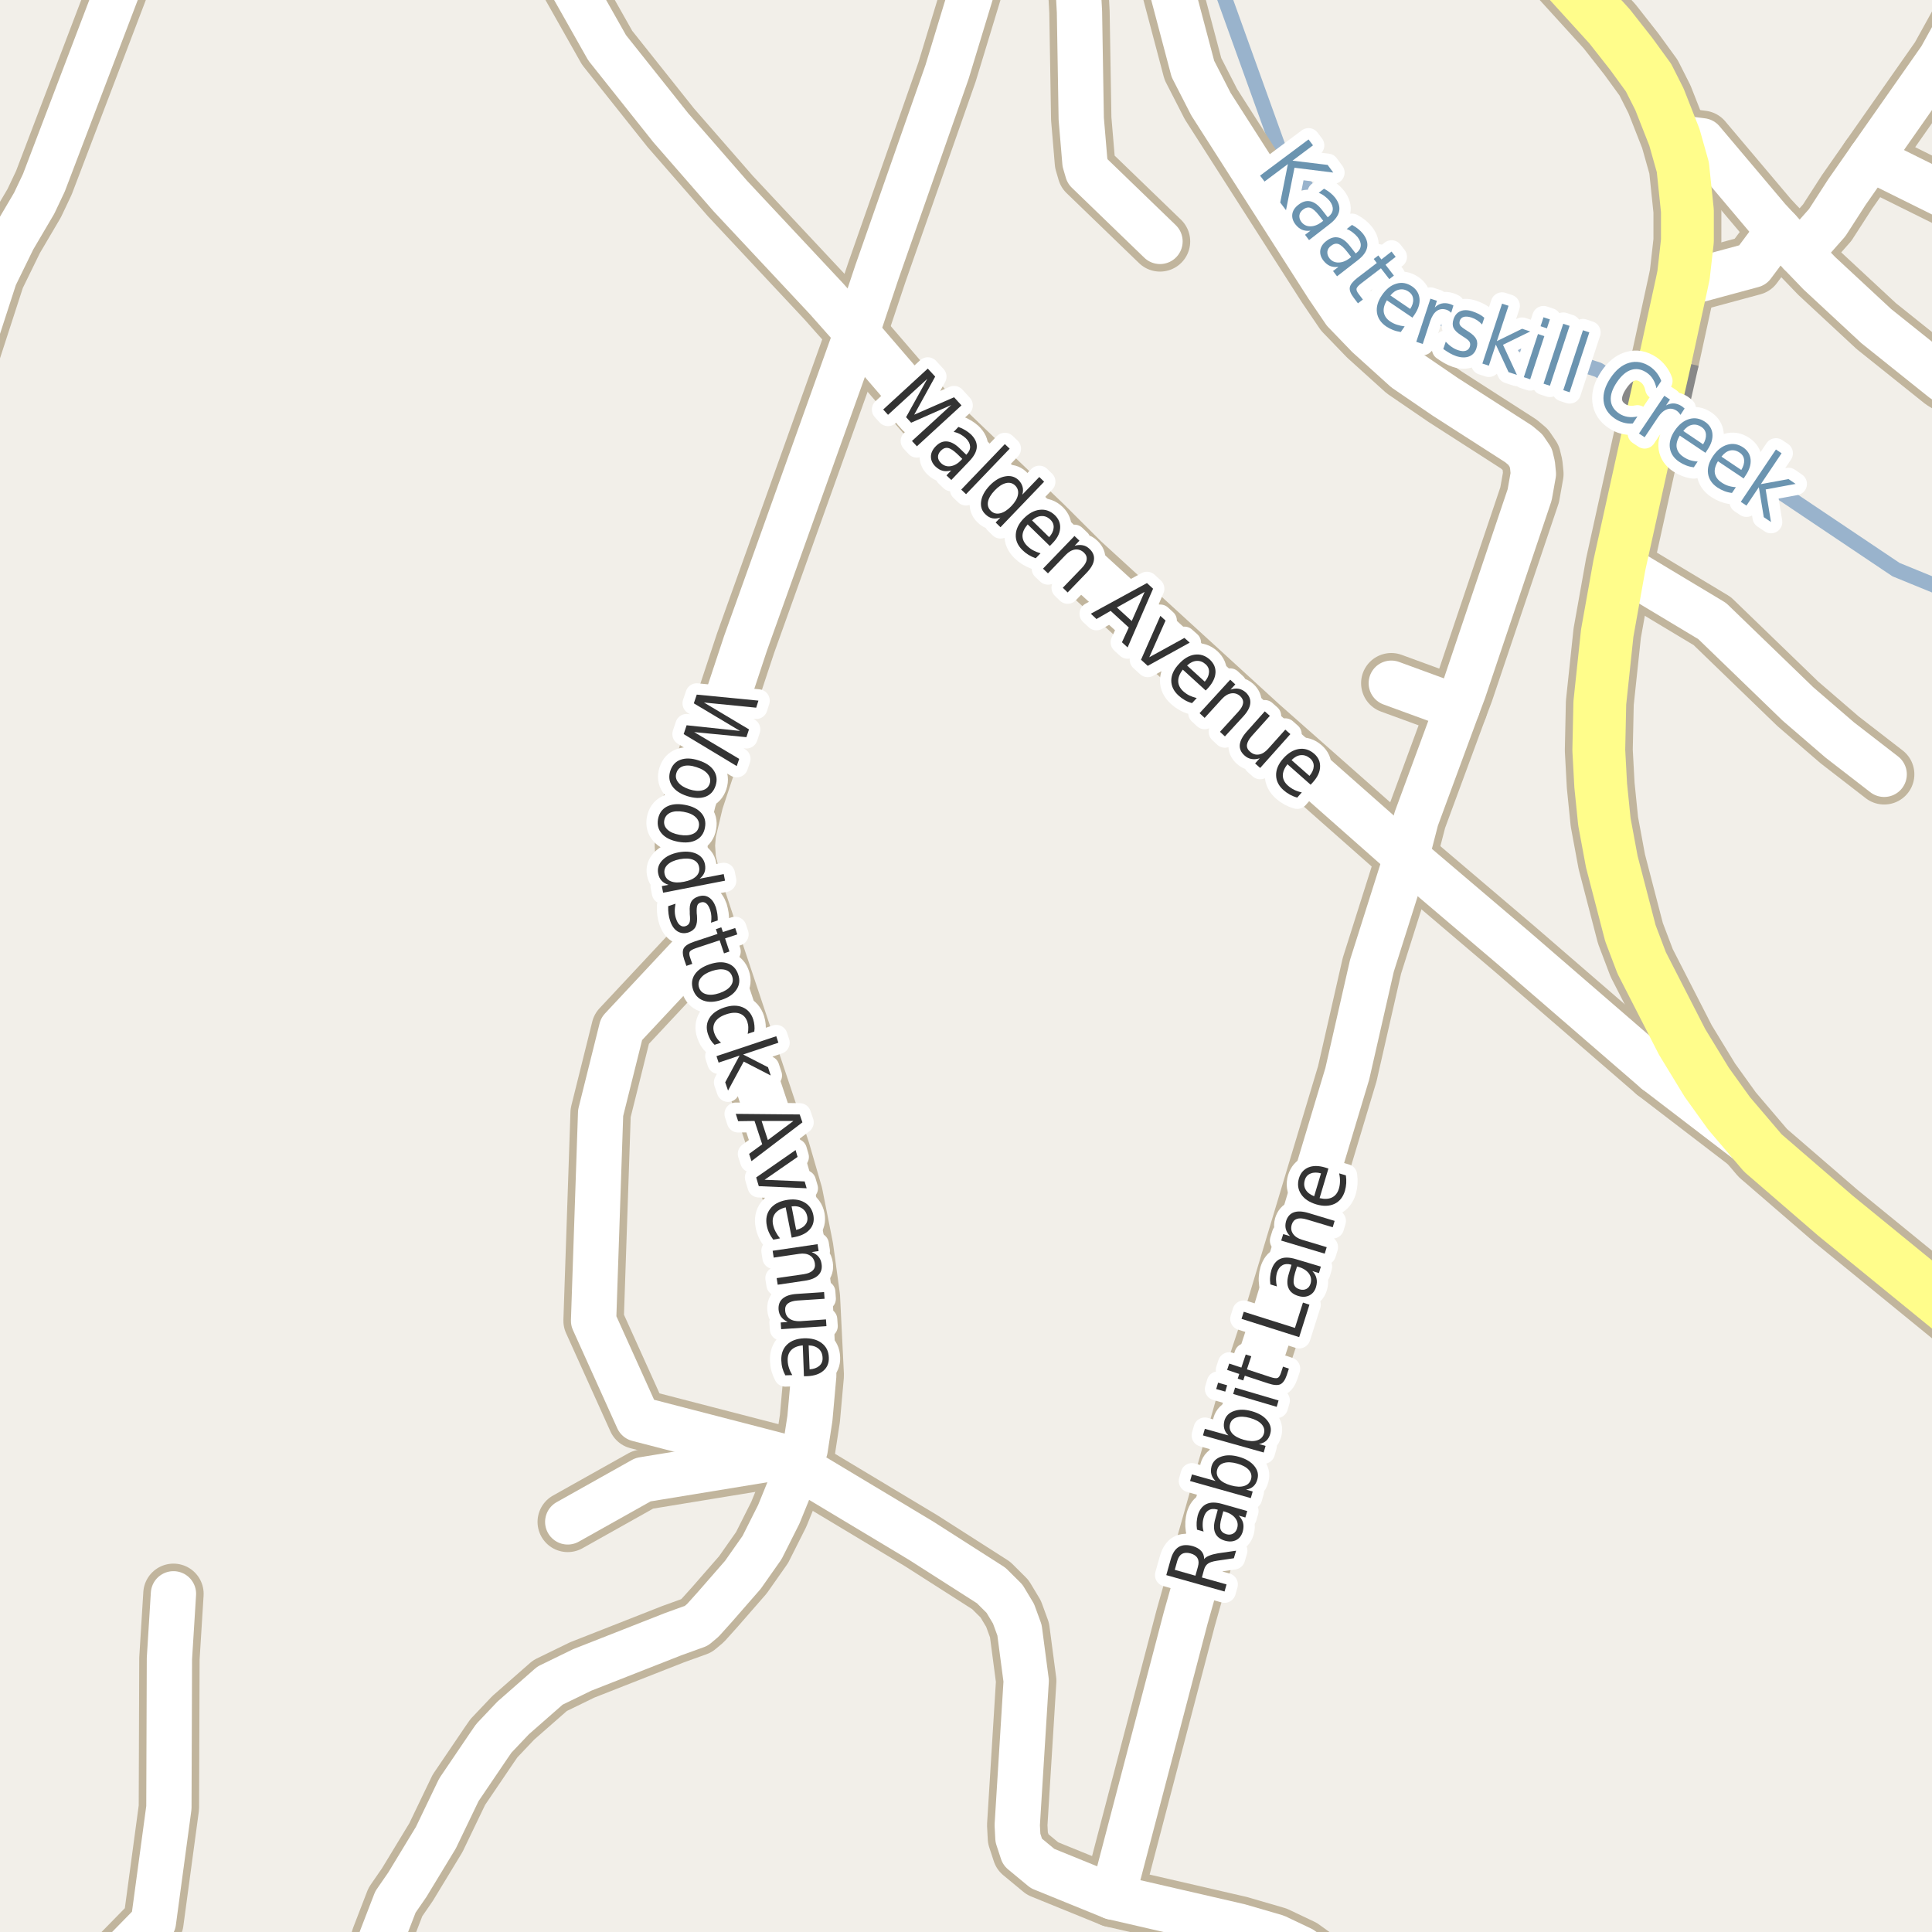 <?xml version="1.0" encoding="UTF-8"?>
<svg xmlns="http://www.w3.org/2000/svg" xmlns:xlink="http://www.w3.org/1999/xlink" width="256pt" height="256pt" viewBox="0 0 256 256" version="1.1">
<g id="surface2">
<rect x="0" y="0" width="256" height="256" style="fill:rgb(94.902%,93.725%,91.373%);fill-opacity:1;stroke:none;"/>
<path style="fill:none;stroke-width:2;stroke-linecap:round;stroke-linejoin:round;stroke:rgb(60%,70.196%,80%);stroke-opacity:1;stroke-miterlimit:10;" d="M 161.273 -3 L 169.699 20.402 L 184.996 40.199 L 211.816 49.02 L 251.23 75.477 L 258 78.246 "/>
<path style="fill:none;stroke-width:8;stroke-linecap:round;stroke-linejoin:round;stroke:rgb(75.686%,70.98%,61.569%);stroke-opacity:1;stroke-miterlimit:10;" d="M 193.113 93.734 L 184.352 90.527 "/>
<path style="fill:none;stroke-width:8;stroke-linecap:round;stroke-linejoin:round;stroke:rgb(75.686%,70.98%,61.569%);stroke-opacity:1;stroke-miterlimit:10;" d="M 259.59 51.605 L 264 37.828 M 264 29.039 L 247.824 21.016 "/>
<path style="fill:none;stroke-width:8;stroke-linecap:round;stroke-linejoin:round;stroke:rgb(75.686%,70.98%,61.569%);stroke-opacity:1;stroke-miterlimit:10;" d="M 105.754 194.367 L 103.82 193.016 L 84.527 188.02 L 78.652 175.004 L 79.586 147.465 L 82.359 136.336 L 93.848 124.043 "/>
<path style="fill:none;stroke-width:8;stroke-linecap:round;stroke-linejoin:round;stroke:rgb(75.686%,70.98%,61.569%);stroke-opacity:1;stroke-miterlimit:10;" d="M 219.418 141.93 L 222.891 138.062 "/>
<path style="fill:none;stroke-width:8;stroke-linecap:round;stroke-linejoin:round;stroke:rgb(75.686%,70.98%,61.569%);stroke-opacity:1;stroke-miterlimit:10;" d="M 235.684 30.512 L 232.234 35.133 L 222.82 37.68 "/>
<path style="fill:none;stroke-width:8;stroke-linecap:round;stroke-linejoin:round;stroke:rgb(75.686%,70.98%,61.569%);stroke-opacity:1;stroke-miterlimit:10;" d="M 103.82 193.016 L 85.203 196.066 L 75.227 201.66 "/>
<path style="fill:none;stroke-width:8;stroke-linecap:round;stroke-linejoin:round;stroke:rgb(75.686%,70.98%,61.569%);stroke-opacity:1;stroke-miterlimit:10;" d="M 214.574 74.902 L 226.875 82.293 L 238.223 93.262 L 243.77 98.043 L 249.664 102.602 "/>
<path style="fill:none;stroke-width:8;stroke-linecap:round;stroke-linejoin:round;stroke:rgb(75.686%,70.98%,61.569%);stroke-opacity:1;stroke-miterlimit:10;" d="M 142.359 -9 L 142.547 -7.562 L 143.035 1.586 L 143.27 15.734 L 143.758 21.52 L 144.109 22.715 L 153.707 31.988 "/>
<path style="fill:none;stroke-width:8;stroke-linecap:round;stroke-linejoin:round;stroke:rgb(75.686%,70.98%,61.569%);stroke-opacity:1;stroke-miterlimit:10;" d="M 238.527 33.559 L 242.113 29.504 L 244.727 25.449 L 247.824 21.016 L 257.145 7.715 L 262.41 -1.809 L 264 -4.672 "/>
<path style="fill:none;stroke-width:8;stroke-linecap:round;stroke-linejoin:round;stroke:rgb(75.686%,70.98%,61.569%);stroke-opacity:1;stroke-miterlimit:10;" d="M 11.223 264 L 20.328 254.695 L 22.379 239.512 L 22.449 219.77 L 22.984 211.188 "/>
<path style="fill:none;stroke-width:8;stroke-linecap:round;stroke-linejoin:round;stroke:rgb(75.686%,70.98%,61.569%);stroke-opacity:1;stroke-miterlimit:10;" d="M 147.418 251.363 L 157.109 214.395 L 165.617 184.246 L 169.039 173.84 L 178.523 142.277 L 181.785 127.973 L 186.355 113.543 "/>
<path style="fill:none;stroke-width:8;stroke-linecap:round;stroke-linejoin:round;stroke:rgb(75.686%,70.98%,61.569%);stroke-opacity:1;stroke-miterlimit:10;" d="M 105.754 194.367 L 122.043 204.145 L 131.34 210.086 L 133.109 211.848 L 134.297 213.828 L 135.09 215.996 L 135.977 222.727 L 134.789 241.84 L 134.879 243.535 L 135.488 245.391 L 138.145 247.59 L 147.418 251.363 L 164.195 255.23 L 169.062 256.645 L 172.441 258.25 L 176.965 261.52 L 179.242 264 "/>
<path style="fill:none;stroke-width:8;stroke-linecap:round;stroke-linejoin:round;stroke:rgb(75.686%,70.98%,61.569%);stroke-opacity:1;stroke-miterlimit:10;" d="M 186.355 113.543 L 187.66 108.512 L 193.113 93.734 L 193.926 91.566 L 202.688 65.566 L 203.18 62.801 L 203.062 61.605 L 202.828 60.629 L 202.105 59.562 L 201.242 58.836 L 191.504 52.582 L 186.215 48.965 L 181.273 44.5 L 178.152 41.262 L 175.867 37.898 L 160.465 13.816 L 158.066 9.133 L 153.262 -9 "/>
<path style="fill:none;stroke-width:8;stroke-linecap:round;stroke-linejoin:round;stroke:rgb(75.686%,70.98%,61.569%);stroke-opacity:1;stroke-miterlimit:10;" d="M -9 60.77 L -7.328 57.109 L -0.688 36.641 L 1.758 31.641 L 4.531 26.926 L 5.812 24.223 L 18.473 -9 "/>
<path style="fill:none;stroke-width:8;stroke-linecap:round;stroke-linejoin:round;stroke:rgb(75.686%,70.98%,61.569%);stroke-opacity:1;stroke-miterlimit:10;" d="M 264 54.129 L 262.598 53.43 L 259.59 51.605 L 257.492 50.316 L 248.617 43.211 L 241.066 36.199 L 238.527 33.559 L 235.684 30.512 L 234.309 29.031 L 225.547 18.656 L 221.867 18.188 "/>
<path style="fill:none;stroke-width:8;stroke-linecap:round;stroke-linejoin:round;stroke:rgb(75.686%,70.98%,61.569%);stroke-opacity:1;stroke-miterlimit:10;" d="M 48.922 264 L 49.574 259.945 L 50.551 256.801 L 52.395 252.023 L 53.977 249.73 L 57.754 243.504 L 60.805 237.156 L 64.789 231.277 L 65.441 230.332 L 68.004 227.629 L 72.875 223.355 L 77.141 221.277 L 89.211 216.531 L 92.262 215.43 L 93.125 214.707 L 94.707 212.949 L 98.438 208.672 L 100.977 205.059 L 103.191 200.656 L 105.754 194.367 L 106.688 192.043 L 107.316 187.957 L 107.828 182.234 L 107.316 171.891 L 106.43 165.383 L 105.031 158.309 L 103.375 152.59 L 93.848 124.043 L 91.891 118.164 L 90.887 114.074 L 90.746 112.031 L 90.887 110.273 L 91.891 106.059 L 98.785 85.246 L 113.512 44.094 L 116.191 36.074 L 125.488 9.539 L 129.102 -2.344 L 131.48 -8.82 L 131.523 -9 "/>
<path style="fill:none;stroke-width:8;stroke-linecap:round;stroke-linejoin:round;stroke:rgb(75.686%,70.98%,61.569%);stroke-opacity:1;stroke-miterlimit:10;" d="M 233.586 152.777 L 219.418 141.93 L 200.66 125.707 L 186.355 113.543 L 166.852 96.312 L 143.129 74.621 L 138.145 69.652 L 123.09 55.223 L 113.512 44.094 L 109.551 39.629 L 96.781 25.984 L 88.883 16.93 L 80.449 6.332 L 71.785 -9 "/>
<path style="fill:none;stroke-width:9;stroke-linecap:round;stroke-linejoin:round;stroke:rgb(75.686%,70.98%,61.569%);stroke-opacity:1;stroke-miterlimit:10;" d="M 220.684 47.48 L 222.82 37.68 L 223.078 36.453 L 223.59 31.926 L 223.59 27.934 L 222.984 22.148 L 221.867 18.188 L 219.887 13.156 L 218.441 10.293 L 216.156 7.152 L 213.289 3.504 L 201.242 -9.734 L 201.023 -10 "/>
<path style="fill:none;stroke-width:9;stroke-linecap:round;stroke-linejoin:round;stroke:rgb(75.686%,70.98%,61.569%);stroke-opacity:1;stroke-miterlimit:10;" d="M 265 178.879 L 263.996 178.051 L 243.234 161.109 L 233.586 152.777 L 229.113 147.527 L 226.152 143.406 L 222.891 138.062 L 217.531 127.594 L 216.039 123.664 L 213.57 114.172 L 212.59 108.891 L 212.102 104.078 L 211.848 99.395 L 211.984 93.137 L 212.965 83.895 L 214.574 74.902 L 218.582 56.758 "/>
<path style="fill:none;stroke-width:6;stroke-linecap:round;stroke-linejoin:round;stroke:rgb(100%,100%,100%);stroke-opacity:1;stroke-miterlimit:10;" d="M 193.113 93.734 L 184.352 90.527 "/>
<path style="fill:none;stroke-width:6;stroke-linecap:round;stroke-linejoin:round;stroke:rgb(100%,100%,100%);stroke-opacity:1;stroke-miterlimit:10;" d="M 259.59 51.605 L 264 37.828 M 264 29.039 L 247.824 21.016 "/>
<path style="fill:none;stroke-width:6;stroke-linecap:round;stroke-linejoin:round;stroke:rgb(100%,100%,100%);stroke-opacity:1;stroke-miterlimit:10;" d="M 105.754 194.367 L 103.82 193.016 L 84.527 188.02 L 78.652 175.004 L 79.586 147.465 L 82.359 136.336 L 93.848 124.043 "/>
<path style="fill:none;stroke-width:6;stroke-linecap:round;stroke-linejoin:round;stroke:rgb(100%,100%,100%);stroke-opacity:1;stroke-miterlimit:10;" d="M 219.418 141.93 L 222.891 138.062 "/>
<path style="fill:none;stroke-width:6;stroke-linecap:round;stroke-linejoin:round;stroke:rgb(100%,100%,100%);stroke-opacity:1;stroke-miterlimit:10;" d="M 235.684 30.512 L 232.234 35.133 L 222.82 37.68 "/>
<path style="fill:none;stroke-width:6;stroke-linecap:round;stroke-linejoin:round;stroke:rgb(100%,100%,100%);stroke-opacity:1;stroke-miterlimit:10;" d="M 103.82 193.016 L 85.203 196.066 L 75.227 201.66 "/>
<path style="fill:none;stroke-width:6;stroke-linecap:round;stroke-linejoin:round;stroke:rgb(100%,100%,100%);stroke-opacity:1;stroke-miterlimit:10;" d="M 214.574 74.902 L 226.875 82.293 L 238.223 93.262 L 243.77 98.043 L 249.664 102.602 "/>
<path style="fill:none;stroke-width:6;stroke-linecap:round;stroke-linejoin:round;stroke:rgb(100%,100%,100%);stroke-opacity:1;stroke-miterlimit:10;" d="M 142.359 -9 L 142.547 -7.562 L 143.035 1.586 L 143.27 15.734 L 143.758 21.52 L 144.109 22.715 L 153.707 31.988 "/>
<path style="fill:none;stroke-width:6;stroke-linecap:round;stroke-linejoin:round;stroke:rgb(100%,100%,100%);stroke-opacity:1;stroke-miterlimit:10;" d="M 238.527 33.559 L 242.113 29.504 L 244.727 25.449 L 247.824 21.016 L 257.145 7.715 L 262.41 -1.809 L 264 -4.672 "/>
<path style="fill:none;stroke-width:6;stroke-linecap:round;stroke-linejoin:round;stroke:rgb(100%,100%,100%);stroke-opacity:1;stroke-miterlimit:10;" d="M 11.223 264 L 20.328 254.695 L 22.379 239.512 L 22.449 219.77 L 22.984 211.188 "/>
<path style="fill:none;stroke-width:6;stroke-linecap:round;stroke-linejoin:round;stroke:rgb(100%,100%,100%);stroke-opacity:1;stroke-miterlimit:10;" d="M 147.418 251.363 L 157.109 214.395 L 165.617 184.246 L 169.039 173.84 L 178.523 142.277 L 181.785 127.973 L 186.355 113.543 "/>
<path style="fill:none;stroke-width:6;stroke-linecap:round;stroke-linejoin:round;stroke:rgb(100%,100%,100%);stroke-opacity:1;stroke-miterlimit:10;" d="M 105.754 194.367 L 122.043 204.145 L 131.34 210.086 L 133.109 211.848 L 134.297 213.828 L 135.09 215.996 L 135.977 222.727 L 134.789 241.84 L 134.879 243.535 L 135.488 245.391 L 138.145 247.59 L 147.418 251.363 L 164.195 255.23 L 169.062 256.645 L 172.441 258.25 L 176.965 261.52 L 179.242 264 "/>
<path style="fill:none;stroke-width:6;stroke-linecap:round;stroke-linejoin:round;stroke:rgb(100%,100%,100%);stroke-opacity:1;stroke-miterlimit:10;" d="M 186.355 113.543 L 187.66 108.512 L 193.113 93.734 L 193.926 91.566 L 202.688 65.566 L 203.18 62.801 L 203.062 61.605 L 202.828 60.629 L 202.105 59.562 L 201.242 58.836 L 191.504 52.582 L 186.215 48.965 L 181.273 44.5 L 178.152 41.262 L 175.867 37.898 L 160.465 13.816 L 158.066 9.133 L 153.262 -9 "/>
<path style="fill:none;stroke-width:6;stroke-linecap:round;stroke-linejoin:round;stroke:rgb(100%,100%,100%);stroke-opacity:1;stroke-miterlimit:10;" d="M -9 60.77 L -7.328 57.109 L -0.688 36.641 L 1.758 31.641 L 4.531 26.926 L 5.812 24.223 L 18.473 -9 "/>
<path style="fill:none;stroke-width:6;stroke-linecap:round;stroke-linejoin:round;stroke:rgb(100%,100%,100%);stroke-opacity:1;stroke-miterlimit:10;" d="M 264 54.129 L 262.598 53.43 L 259.59 51.605 L 257.492 50.316 L 248.617 43.211 L 241.066 36.199 L 238.527 33.559 L 235.684 30.512 L 234.309 29.031 L 225.547 18.656 L 221.867 18.188 "/>
<path style="fill:none;stroke-width:6;stroke-linecap:round;stroke-linejoin:round;stroke:rgb(100%,100%,100%);stroke-opacity:1;stroke-miterlimit:10;" d="M 48.922 264 L 49.574 259.945 L 50.551 256.801 L 52.395 252.023 L 53.977 249.73 L 57.754 243.504 L 60.805 237.156 L 64.789 231.277 L 65.441 230.332 L 68.004 227.629 L 72.875 223.355 L 77.141 221.277 L 89.211 216.531 L 92.262 215.43 L 93.125 214.707 L 94.707 212.949 L 98.438 208.672 L 100.977 205.059 L 103.191 200.656 L 105.754 194.367 L 106.688 192.043 L 107.316 187.957 L 107.828 182.234 L 107.316 171.891 L 106.43 165.383 L 105.031 158.309 L 103.375 152.59 L 93.848 124.043 L 91.891 118.164 L 90.887 114.074 L 90.746 112.031 L 90.887 110.273 L 91.891 106.059 L 98.785 85.246 L 113.512 44.094 L 116.191 36.074 L 125.488 9.539 L 129.102 -2.344 L 131.48 -8.82 L 131.523 -9 "/>
<path style="fill:none;stroke-width:6;stroke-linecap:round;stroke-linejoin:round;stroke:rgb(100%,100%,100%);stroke-opacity:1;stroke-miterlimit:10;" d="M 233.586 152.777 L 219.418 141.93 L 200.66 125.707 L 186.355 113.543 L 166.852 96.312 L 143.129 74.621 L 138.145 69.652 L 123.09 55.223 L 113.512 44.094 L 109.551 39.629 L 96.781 25.984 L 88.883 16.93 L 80.449 6.332 L 71.785 -9 "/>
<path style="fill:none;stroke-width:7;stroke-linecap:round;stroke-linejoin:round;stroke:rgb(100%,99.216%,54.51%);stroke-opacity:1;stroke-miterlimit:10;" d="M 220.684 47.48 L 222.82 37.68 L 223.078 36.453 L 223.59 31.926 L 223.59 27.934 L 222.984 22.148 L 221.867 18.188 L 219.887 13.156 L 218.441 10.293 L 216.156 7.152 L 213.289 3.504 L 201.242 -9.734 L 201.023 -10 "/>
<path style="fill:none;stroke-width:7;stroke-linecap:round;stroke-linejoin:round;stroke:rgb(100%,99.216%,54.51%);stroke-opacity:1;stroke-miterlimit:10;" d="M 265 178.879 L 263.996 178.051 L 243.234 161.109 L 233.586 152.777 L 229.113 147.527 L 226.152 143.406 L 222.891 138.062 L 217.531 127.594 L 216.039 123.664 L 213.57 114.172 L 212.59 108.891 L 212.102 104.078 L 211.848 99.395 L 211.984 93.137 L 212.965 83.895 L 214.574 74.902 L 218.582 56.758 "/>
<path style="fill:none;stroke-width:9;stroke-linecap:butt;stroke-linejoin:round;stroke:rgb(53.333%,53.333%,53.333%);stroke-opacity:1;stroke-miterlimit:10;" d="M 218.582 56.758 L 220.684 47.48 "/>
<path style="fill:none;stroke-width:7;stroke-linecap:round;stroke-linejoin:round;stroke:rgb(100%,99.216%,54.51%);stroke-opacity:1;stroke-miterlimit:10;" d="M 218.582 56.758 L 220.684 47.48 "/>
<path style="fill:none;stroke-width:3;stroke-linecap:round;stroke-linejoin:round;stroke:rgb(100%,100%,100%);stroke-opacity:1;stroke-miterlimit:10;" d="M 122.934 48.84 L 123.918 49.902 L 121.137 54.949 L 126.418 52.637 L 127.402 53.715 L 121.496 59.137 L 120.84 58.434 L 126.043 53.668 L 120.73 56.012 L 120.059 55.277 L 122.871 50.199 L 117.668 54.965 L 117.027 54.262 Z M 126.867 60.18 C 126.344 59.68 125.918 59.406 125.586 59.352 C 125.262 59.301 124.949 59.43 124.648 59.742 C 124.406 59.992 124.289 60.262 124.289 60.555 C 124.297 60.844 124.434 61.117 124.695 61.367 C 125.059 61.711 125.48 61.844 125.961 61.773 C 126.449 61.699 126.914 61.434 127.352 60.977 L 127.508 60.805 Z M 128.43 61.117 L 126.055 63.602 L 125.414 62.992 L 126.039 62.336 C 125.633 62.449 125.258 62.465 124.914 62.383 C 124.578 62.297 124.258 62.105 123.945 61.805 C 123.547 61.418 123.352 60.984 123.352 60.508 C 123.352 60.039 123.555 59.594 123.961 59.164 C 124.418 58.676 124.914 58.453 125.445 58.492 C 125.984 58.523 126.547 58.82 127.133 59.383 L 128.039 60.258 L 128.102 60.18 C 128.422 59.848 128.57 59.5 128.539 59.133 C 128.516 58.77 128.328 58.414 127.977 58.07 C 127.758 57.863 127.512 57.688 127.242 57.539 C 126.969 57.395 126.68 57.289 126.367 57.227 L 126.992 56.57 C 127.344 56.695 127.652 56.844 127.914 57.008 C 128.172 57.164 128.414 57.344 128.633 57.539 C 129.195 58.082 129.461 58.648 129.43 59.242 C 129.398 59.836 129.062 60.461 128.43 61.117 Z M 133.148 58.844 L 133.789 59.453 L 128.008 65.484 L 127.367 64.875 Z M 135.461 65.547 L 137.711 63.203 L 138.352 63.828 L 132.57 69.859 L 131.93 69.234 L 132.555 68.578 C 132.168 68.711 131.809 68.742 131.477 68.672 C 131.152 68.598 130.852 68.422 130.57 68.141 C 130.09 67.691 129.902 67.113 130.008 66.406 C 130.109 65.711 130.492 65.016 131.148 64.328 C 131.805 63.652 132.48 63.25 133.18 63.125 C 133.875 62.992 134.465 63.148 134.945 63.594 C 135.227 63.875 135.406 64.18 135.492 64.5 C 135.586 64.812 135.574 65.164 135.461 65.547 Z M 131.82 64.969 C 131.309 65.5 131.008 66.008 130.914 66.484 C 130.828 66.961 130.953 67.363 131.289 67.688 C 131.633 68.02 132.043 68.129 132.523 68.016 C 133 67.91 133.496 67.594 134.008 67.062 C 134.508 66.539 134.797 66.043 134.883 65.562 C 134.977 65.074 134.852 64.664 134.508 64.328 C 134.172 64.008 133.766 63.902 133.289 64.016 C 132.809 64.133 132.32 64.449 131.82 64.969 Z M 139.438 72.004 L 139.109 72.348 L 136.172 69.488 C 135.723 70.012 135.492 70.508 135.484 70.988 C 135.484 71.477 135.691 71.926 136.109 72.332 C 136.348 72.57 136.613 72.77 136.906 72.926 C 137.195 73.082 137.52 73.211 137.875 73.316 L 137.234 73.973 C 136.891 73.848 136.57 73.695 136.281 73.52 C 135.988 73.34 135.723 73.133 135.484 72.895 C 134.859 72.289 134.562 71.613 134.594 70.863 C 134.625 70.113 134.973 69.395 135.641 68.707 C 136.328 68.012 137.039 67.625 137.781 67.551 C 138.531 67.469 139.195 67.707 139.781 68.27 C 140.301 68.781 140.531 69.375 140.469 70.051 C 140.414 70.715 140.07 71.367 139.438 72.004 Z M 139.016 71.176 C 139.379 70.77 139.578 70.363 139.609 69.957 C 139.648 69.543 139.516 69.184 139.203 68.879 C 138.848 68.527 138.453 68.359 138.016 68.379 C 137.586 68.391 137.164 68.582 136.75 68.957 Z M 143.984 75.895 L 141.469 78.504 L 140.828 77.879 L 143.328 75.285 C 143.723 74.879 143.941 74.504 143.984 74.16 C 144.035 73.816 143.922 73.512 143.641 73.238 C 143.297 72.906 142.906 72.766 142.469 72.816 C 142.039 72.871 141.625 73.105 141.219 73.52 L 138.859 75.973 L 138.203 75.348 L 142.375 71.02 L 143.031 71.645 L 142.391 72.316 C 142.785 72.203 143.148 72.184 143.484 72.254 C 143.816 72.316 144.117 72.484 144.391 72.754 C 144.836 73.184 145.023 73.66 144.953 74.191 C 144.891 74.723 144.566 75.289 143.984 75.895 Z M 151.664 78.43 L 147.992 80.492 L 149.961 82.289 Z M 151.977 77.258 L 152.789 78.008 L 149.414 85.789 L 148.664 85.102 L 149.57 83.148 L 147.164 80.945 L 145.289 82.023 L 144.539 81.32 Z M 153.754 81.605 L 154.441 82.23 L 152.285 87.09 L 156.941 84.527 L 157.645 85.152 L 152.082 88.23 L 151.191 87.418 Z M 160.09 91.152 L 159.762 91.496 L 156.73 88.73 C 156.312 89.262 156.109 89.773 156.121 90.262 C 156.129 90.75 156.348 91.191 156.777 91.59 C 157.027 91.816 157.297 92.004 157.59 92.152 C 157.891 92.297 158.219 92.41 158.574 92.496 L 157.949 93.168 C 157.605 93.074 157.281 92.938 156.98 92.762 C 156.688 92.594 156.418 92.395 156.168 92.168 C 155.52 91.582 155.199 90.918 155.199 90.168 C 155.207 89.418 155.543 88.695 156.199 87.996 C 156.855 87.27 157.551 86.852 158.293 86.746 C 159.043 86.645 159.715 86.863 160.309 87.402 C 160.848 87.902 161.098 88.488 161.059 89.152 C 161.016 89.816 160.691 90.484 160.09 91.152 Z M 159.637 90.324 C 159.988 89.918 160.176 89.508 160.199 89.09 C 160.23 88.676 160.082 88.32 159.762 88.027 C 159.395 87.695 158.996 87.543 158.559 87.574 C 158.129 87.598 157.707 87.801 157.293 88.184 Z M 164.762 94.906 L 162.309 97.578 L 161.652 96.969 L 164.074 94.312 C 164.457 93.898 164.672 93.516 164.715 93.172 C 164.754 92.828 164.629 92.523 164.34 92.25 C 163.984 91.93 163.59 91.805 163.152 91.875 C 162.723 91.938 162.312 92.184 161.918 92.609 L 159.621 95.125 L 158.949 94.5 L 163.012 90.062 L 163.684 90.688 L 163.043 91.375 C 163.449 91.242 163.812 91.203 164.137 91.266 C 164.469 91.328 164.781 91.492 165.074 91.75 C 165.52 92.168 165.719 92.648 165.668 93.188 C 165.625 93.719 165.324 94.289 164.762 94.906 Z M 165.168 96.977 L 167.59 94.258 L 168.262 94.852 L 165.855 97.539 C 165.488 97.957 165.281 98.336 165.23 98.68 C 165.188 99.023 165.316 99.324 165.621 99.586 C 165.984 99.918 166.379 100.047 166.809 99.977 C 167.234 99.914 167.645 99.656 168.043 99.211 L 170.309 96.68 L 170.98 97.273 L 166.98 101.758 L 166.309 101.164 L 166.918 100.477 C 166.52 100.602 166.156 100.633 165.824 100.57 C 165.488 100.516 165.184 100.359 164.902 100.102 C 164.441 99.695 164.234 99.227 164.277 98.695 C 164.328 98.164 164.625 97.594 165.168 96.977 Z M 169.355 95.633 Z M 173.996 103.621 L 173.668 103.98 L 170.59 101.262 C 170.172 101.805 169.969 102.316 169.98 102.793 C 170 103.281 170.23 103.719 170.668 104.105 C 170.926 104.332 171.207 104.52 171.512 104.668 C 171.812 104.812 172.141 104.922 172.496 104.996 L 171.887 105.684 C 171.543 105.59 171.219 105.457 170.918 105.293 C 170.613 105.125 170.332 104.926 170.074 104.699 C 169.426 104.125 169.098 103.465 169.09 102.715 C 169.078 101.965 169.391 101.23 170.027 100.512 C 170.672 99.785 171.363 99.363 172.105 99.246 C 172.855 99.133 173.535 99.348 174.152 99.887 C 174.691 100.367 174.949 100.945 174.918 101.621 C 174.895 102.289 174.59 102.953 173.996 103.621 Z M 173.512 102.809 C 173.863 102.391 174.051 101.977 174.074 101.559 C 174.094 101.145 173.938 100.789 173.605 100.496 C 173.23 100.176 172.824 100.027 172.387 100.059 C 171.957 100.09 171.543 100.309 171.137 100.715 Z M 173.512 102.809 "/>
<path style=" stroke:none;fill-rule:evenodd;fill:rgb(20%,20%,20%);fill-opacity:1;" d="M 122.934 48.84 L 123.918 49.902 L 121.137 54.949 L 126.418 52.637 L 127.402 53.715 L 121.496 59.137 L 120.84 58.434 L 126.043 53.668 L 120.73 56.012 L 120.059 55.277 L 122.871 50.199 L 117.668 54.965 L 117.027 54.262 Z M 126.867 60.18 C 126.344 59.68 125.918 59.406 125.586 59.352 C 125.262 59.301 124.949 59.43 124.648 59.742 C 124.406 59.992 124.289 60.262 124.289 60.555 C 124.297 60.844 124.434 61.117 124.695 61.367 C 125.059 61.711 125.48 61.844 125.961 61.773 C 126.449 61.699 126.914 61.434 127.352 60.977 L 127.508 60.805 Z M 128.43 61.117 L 126.055 63.602 L 125.414 62.992 L 126.039 62.336 C 125.633 62.449 125.258 62.465 124.914 62.383 C 124.578 62.297 124.258 62.105 123.945 61.805 C 123.547 61.418 123.352 60.984 123.352 60.508 C 123.352 60.039 123.555 59.594 123.961 59.164 C 124.418 58.676 124.914 58.453 125.445 58.492 C 125.984 58.523 126.547 58.82 127.133 59.383 L 128.039 60.258 L 128.102 60.18 C 128.422 59.848 128.57 59.5 128.539 59.133 C 128.516 58.77 128.328 58.414 127.977 58.07 C 127.758 57.863 127.512 57.688 127.242 57.539 C 126.969 57.395 126.68 57.289 126.367 57.227 L 126.992 56.57 C 127.344 56.695 127.652 56.844 127.914 57.008 C 128.172 57.164 128.414 57.344 128.633 57.539 C 129.195 58.082 129.461 58.648 129.43 59.242 C 129.398 59.836 129.062 60.461 128.43 61.117 Z M 133.148 58.844 L 133.789 59.453 L 128.008 65.484 L 127.367 64.875 Z M 135.461 65.547 L 137.711 63.203 L 138.352 63.828 L 132.57 69.859 L 131.93 69.234 L 132.555 68.578 C 132.168 68.711 131.809 68.742 131.477 68.672 C 131.152 68.598 130.852 68.422 130.57 68.141 C 130.09 67.691 129.902 67.113 130.008 66.406 C 130.109 65.711 130.492 65.016 131.148 64.328 C 131.805 63.652 132.48 63.25 133.18 63.125 C 133.875 62.992 134.465 63.148 134.945 63.594 C 135.227 63.875 135.406 64.18 135.492 64.5 C 135.586 64.812 135.574 65.164 135.461 65.547 Z M 131.82 64.969 C 131.309 65.5 131.008 66.008 130.914 66.484 C 130.828 66.961 130.953 67.363 131.289 67.688 C 131.633 68.02 132.043 68.129 132.523 68.016 C 133 67.91 133.496 67.594 134.008 67.062 C 134.508 66.539 134.797 66.043 134.883 65.562 C 134.977 65.074 134.852 64.664 134.508 64.328 C 134.172 64.008 133.766 63.902 133.289 64.016 C 132.809 64.133 132.32 64.449 131.82 64.969 Z M 139.438 72.004 L 139.109 72.348 L 136.172 69.488 C 135.723 70.012 135.492 70.508 135.484 70.988 C 135.484 71.477 135.691 71.926 136.109 72.332 C 136.348 72.57 136.613 72.77 136.906 72.926 C 137.195 73.082 137.52 73.211 137.875 73.316 L 137.234 73.973 C 136.891 73.848 136.57 73.695 136.281 73.52 C 135.988 73.34 135.723 73.133 135.484 72.895 C 134.859 72.289 134.562 71.613 134.594 70.863 C 134.625 70.113 134.973 69.395 135.641 68.707 C 136.328 68.012 137.039 67.625 137.781 67.551 C 138.531 67.469 139.195 67.707 139.781 68.27 C 140.301 68.781 140.531 69.375 140.469 70.051 C 140.414 70.715 140.07 71.367 139.438 72.004 Z M 139.016 71.176 C 139.379 70.77 139.578 70.363 139.609 69.957 C 139.648 69.543 139.516 69.184 139.203 68.879 C 138.848 68.527 138.453 68.359 138.016 68.379 C 137.586 68.391 137.164 68.582 136.75 68.957 Z M 143.984 75.895 L 141.469 78.504 L 140.828 77.879 L 143.328 75.285 C 143.723 74.879 143.941 74.504 143.984 74.16 C 144.035 73.816 143.922 73.512 143.641 73.238 C 143.297 72.906 142.906 72.766 142.469 72.816 C 142.039 72.871 141.625 73.105 141.219 73.52 L 138.859 75.973 L 138.203 75.348 L 142.375 71.02 L 143.031 71.645 L 142.391 72.316 C 142.785 72.203 143.148 72.184 143.484 72.254 C 143.816 72.316 144.117 72.484 144.391 72.754 C 144.836 73.184 145.023 73.66 144.953 74.191 C 144.891 74.723 144.566 75.289 143.984 75.895 Z M 151.664 78.43 L 147.992 80.492 L 149.961 82.289 Z M 151.977 77.258 L 152.789 78.008 L 149.414 85.789 L 148.664 85.102 L 149.57 83.148 L 147.164 80.945 L 145.289 82.023 L 144.539 81.32 Z M 153.754 81.605 L 154.441 82.23 L 152.285 87.09 L 156.941 84.527 L 157.645 85.152 L 152.082 88.23 L 151.191 87.418 Z M 160.09 91.152 L 159.762 91.496 L 156.73 88.73 C 156.312 89.262 156.109 89.773 156.121 90.262 C 156.129 90.75 156.348 91.191 156.777 91.59 C 157.027 91.816 157.297 92.004 157.59 92.152 C 157.891 92.297 158.219 92.41 158.574 92.496 L 157.949 93.168 C 157.605 93.074 157.281 92.938 156.98 92.762 C 156.688 92.594 156.418 92.395 156.168 92.168 C 155.52 91.582 155.199 90.918 155.199 90.168 C 155.207 89.418 155.543 88.695 156.199 87.996 C 156.855 87.27 157.551 86.852 158.293 86.746 C 159.043 86.645 159.715 86.863 160.309 87.402 C 160.848 87.902 161.098 88.488 161.059 89.152 C 161.016 89.816 160.691 90.484 160.09 91.152 Z M 159.637 90.324 C 159.988 89.918 160.176 89.508 160.199 89.09 C 160.23 88.676 160.082 88.32 159.762 88.027 C 159.395 87.695 158.996 87.543 158.559 87.574 C 158.129 87.598 157.707 87.801 157.293 88.184 Z M 164.762 94.906 L 162.309 97.578 L 161.652 96.969 L 164.074 94.312 C 164.457 93.898 164.672 93.516 164.715 93.172 C 164.754 92.828 164.629 92.523 164.34 92.25 C 163.984 91.93 163.59 91.805 163.152 91.875 C 162.723 91.938 162.312 92.184 161.918 92.609 L 159.621 95.125 L 158.949 94.5 L 163.012 90.062 L 163.684 90.688 L 163.043 91.375 C 163.449 91.242 163.812 91.203 164.137 91.266 C 164.469 91.328 164.781 91.492 165.074 91.75 C 165.52 92.168 165.719 92.648 165.668 93.188 C 165.625 93.719 165.324 94.289 164.762 94.906 Z M 165.168 96.977 L 167.59 94.258 L 168.262 94.852 L 165.855 97.539 C 165.488 97.957 165.281 98.336 165.23 98.68 C 165.188 99.023 165.316 99.324 165.621 99.586 C 165.984 99.918 166.379 100.047 166.809 99.977 C 167.234 99.914 167.645 99.656 168.043 99.211 L 170.309 96.68 L 170.98 97.273 L 166.98 101.758 L 166.309 101.164 L 166.918 100.477 C 166.52 100.602 166.156 100.633 165.824 100.57 C 165.488 100.516 165.184 100.359 164.902 100.102 C 164.441 99.695 164.234 99.227 164.277 98.695 C 164.328 98.164 164.625 97.594 165.168 96.977 Z M 169.355 95.633 Z M 173.996 103.621 L 173.668 103.98 L 170.59 101.262 C 170.172 101.805 169.969 102.316 169.98 102.793 C 170 103.281 170.23 103.719 170.668 104.105 C 170.926 104.332 171.207 104.52 171.512 104.668 C 171.812 104.812 172.141 104.922 172.496 104.996 L 171.887 105.684 C 171.543 105.59 171.219 105.457 170.918 105.293 C 170.613 105.125 170.332 104.926 170.074 104.699 C 169.426 104.125 169.098 103.465 169.09 102.715 C 169.078 101.965 169.391 101.23 170.027 100.512 C 170.672 99.785 171.363 99.363 172.105 99.246 C 172.855 99.133 173.535 99.348 174.152 99.887 C 174.691 100.367 174.949 100.945 174.918 101.621 C 174.895 102.289 174.59 102.953 173.996 103.621 Z M 173.512 102.809 C 173.863 102.391 174.051 101.977 174.074 101.559 C 174.094 101.145 173.938 100.789 173.605 100.496 C 173.23 100.176 172.824 100.027 172.387 100.059 C 171.957 100.09 171.543 100.309 171.137 100.715 Z M 173.512 102.809 "/>
<path style="fill:none;stroke-width:3;stroke-linecap:round;stroke-linejoin:round;stroke:rgb(100%,100%,100%);stroke-opacity:1;stroke-miterlimit:10;" d="M 100.496 92.836 L 100.199 93.773 L 93.277 93.086 L 99.246 96.648 L 98.902 97.68 L 91.98 97.008 L 97.949 100.555 L 97.621 101.508 L 90.59 97.273 L 90.98 96.102 L 98.059 96.852 L 91.934 93.195 L 92.324 92.039 Z M 94.039 103.84 C 94.184 103.391 94.102 102.969 93.789 102.574 C 93.477 102.176 92.977 101.871 92.289 101.652 C 91.609 101.422 91.031 101.375 90.555 101.512 C 90.086 101.656 89.781 101.953 89.633 102.402 C 89.477 102.859 89.555 103.281 89.867 103.668 C 90.168 104.051 90.656 104.359 91.336 104.59 C 92.023 104.809 92.605 104.848 93.086 104.715 C 93.562 104.59 93.883 104.297 94.039 103.84 Z M 94.82 104.105 C 94.578 104.844 94.125 105.332 93.461 105.574 C 92.793 105.812 91.984 105.781 91.039 105.48 C 90.109 105.176 89.453 104.73 89.055 104.137 C 88.66 103.543 88.582 102.875 88.82 102.137 C 89.062 101.395 89.516 100.906 90.18 100.668 C 90.855 100.426 91.656 100.457 92.586 100.762 C 93.531 101.062 94.199 101.512 94.586 102.105 C 94.98 102.699 95.059 103.363 94.82 104.105 Z M 92.598 109.523 C 92.691 109.055 92.555 108.641 92.191 108.289 C 91.824 107.934 91.289 107.695 90.582 107.57 C 89.871 107.445 89.289 107.48 88.832 107.68 C 88.383 107.887 88.113 108.227 88.02 108.695 C 87.934 109.164 88.07 109.57 88.426 109.914 C 88.789 110.258 89.324 110.492 90.035 110.617 C 90.742 110.742 91.324 110.703 91.785 110.508 C 92.242 110.32 92.512 109.992 92.598 109.523 Z M 93.41 109.664 C 93.273 110.422 92.887 110.969 92.254 111.305 C 91.629 111.637 90.832 111.715 89.863 111.539 C 88.895 111.359 88.176 111.008 87.707 110.477 C 87.23 109.945 87.059 109.297 87.191 108.539 C 87.34 107.766 87.723 107.215 88.348 106.883 C 88.98 106.547 89.785 106.469 90.754 106.648 C 91.723 106.824 92.441 107.18 92.91 107.711 C 93.387 108.242 93.555 108.891 93.41 109.664 Z M 92.711 116.43 L 95.898 115.82 L 96.07 116.695 L 87.867 118.289 L 87.695 117.414 L 88.586 117.242 C 88.199 117.125 87.891 116.945 87.664 116.695 C 87.434 116.445 87.281 116.125 87.211 115.742 C 87.086 115.094 87.266 114.512 87.758 113.992 C 88.246 113.48 88.953 113.133 89.883 112.945 C 90.82 112.77 91.609 112.828 92.258 113.117 C 92.902 113.418 93.289 113.891 93.414 114.539 C 93.484 114.922 93.465 115.273 93.352 115.586 C 93.234 115.898 93.023 116.18 92.711 116.43 Z M 90.055 113.852 C 89.344 113.996 88.812 114.234 88.461 114.57 C 88.105 114.914 87.969 115.312 88.055 115.773 C 88.148 116.25 88.422 116.586 88.883 116.773 C 89.34 116.961 89.922 116.98 90.633 116.836 C 91.352 116.699 91.887 116.461 92.242 116.117 C 92.594 115.773 92.727 115.359 92.633 114.883 C 92.547 114.422 92.277 114.102 91.82 113.914 C 91.359 113.734 90.773 113.715 90.055 113.852 Z M 95.102 121.965 L 94.211 122.262 C 94.262 121.957 94.277 121.672 94.258 121.402 C 94.246 121.129 94.195 120.855 94.102 120.574 C 93.953 120.145 93.773 119.848 93.555 119.684 C 93.344 119.527 93.102 119.496 92.82 119.59 C 92.609 119.66 92.469 119.793 92.398 119.98 C 92.324 120.176 92.297 120.52 92.32 121.012 L 92.352 121.324 C 92.402 121.969 92.34 122.465 92.164 122.809 C 91.984 123.152 91.668 123.402 91.211 123.559 C 90.68 123.723 90.195 123.672 89.758 123.402 C 89.328 123.129 89.008 122.66 88.789 121.996 C 88.695 121.715 88.625 121.418 88.586 121.105 C 88.543 120.793 88.527 120.449 88.539 120.074 L 89.508 119.746 C 89.434 120.129 89.402 120.484 89.414 120.809 C 89.422 121.129 89.48 121.441 89.586 121.746 C 89.711 122.141 89.883 122.422 90.102 122.59 C 90.328 122.766 90.578 122.809 90.852 122.715 C 91.102 122.629 91.266 122.484 91.352 122.277 C 91.445 122.066 91.461 121.684 91.398 121.121 L 91.398 120.809 C 91.355 120.254 91.418 119.816 91.586 119.496 C 91.762 119.176 92.074 118.941 92.523 118.793 C 93.055 118.617 93.516 118.652 93.914 118.902 C 94.32 119.152 94.633 119.59 94.852 120.215 C 94.945 120.527 95.012 120.828 95.055 121.121 C 95.094 121.41 95.109 121.691 95.102 121.965 Z M 97.699 123.812 L 96.074 124.344 L 96.652 126.078 L 95.934 126.328 L 95.355 124.594 L 92.246 125.625 C 91.785 125.781 91.504 125.938 91.402 126.094 C 91.309 126.25 91.316 126.504 91.434 126.859 L 91.73 127.719 L 90.949 127.984 L 90.652 127.125 C 90.434 126.469 90.418 125.973 90.605 125.641 C 90.801 125.305 91.254 125.02 91.965 124.781 L 95.074 123.75 L 94.855 123.125 L 95.574 122.875 L 95.793 123.5 L 97.418 122.969 Z M 97.02 129.395 C 96.871 128.934 96.559 128.637 96.082 128.504 C 95.602 128.379 95.02 128.43 94.332 128.66 C 93.652 128.887 93.164 129.195 92.863 129.582 C 92.559 129.977 92.48 130.402 92.629 130.863 C 92.785 131.32 93.102 131.613 93.582 131.738 C 94.059 131.871 94.637 131.824 95.316 131.598 C 96.004 131.367 96.496 131.055 96.801 130.66 C 97.102 130.273 97.176 129.852 97.02 129.395 Z M 97.816 129.129 C 98.066 129.855 97.992 130.52 97.598 131.113 C 97.211 131.715 96.551 132.176 95.613 132.488 C 94.684 132.801 93.883 132.832 93.207 132.582 C 92.539 132.34 92.082 131.855 91.832 131.129 C 91.59 130.387 91.664 129.723 92.051 129.129 C 92.445 128.535 93.105 128.082 94.035 127.77 C 94.973 127.457 95.773 127.422 96.441 127.66 C 97.117 127.902 97.574 128.387 97.816 129.129 Z M 99.949 136.691 L 99.074 136.988 C 99.137 136.695 99.16 136.418 99.152 136.16 C 99.152 135.898 99.109 135.645 99.027 135.395 C 98.84 134.84 98.5 134.477 98.012 134.301 C 97.531 134.133 96.941 134.164 96.246 134.395 C 95.559 134.621 95.066 134.949 94.777 135.379 C 94.496 135.816 94.449 136.309 94.637 136.863 C 94.719 137.113 94.832 137.34 94.98 137.551 C 95.125 137.77 95.312 137.973 95.543 138.16 L 94.684 138.441 C 94.473 138.242 94.297 138.027 94.152 137.801 C 94.016 137.57 93.902 137.316 93.809 137.035 C 93.547 136.254 93.609 135.543 93.996 134.91 C 94.379 134.285 95.031 133.816 95.949 133.504 C 96.875 133.191 97.684 133.176 98.371 133.457 C 99.066 133.738 99.547 134.277 99.809 135.082 C 99.891 135.34 99.941 135.605 99.965 135.879 C 99.996 136.148 99.988 136.418 99.949 136.691 Z M 102.859 137.305 L 103.141 138.164 L 98.469 139.727 L 101.766 141.414 L 102.125 142.508 L 98.547 140.664 L 96.469 144.508 L 96.094 143.414 L 98 139.867 L 95.219 140.805 L 94.938 139.945 Z M 105.137 148.531 L 100.918 148.531 L 101.746 151.062 Z M 105.965 147.672 L 106.324 148.719 L 99.574 153.859 L 99.262 152.891 L 100.996 151.625 L 99.98 148.531 L 97.809 148.562 L 97.496 147.594 Z M 105.418 152.391 L 105.684 153.297 L 101.309 156.328 L 106.621 156.547 L 106.887 157.453 L 100.543 157.172 L 100.199 156.016 Z M 105.371 163.902 L 104.902 163.996 L 104.105 159.98 C 103.449 160.145 102.973 160.426 102.684 160.824 C 102.402 161.219 102.316 161.703 102.434 162.277 C 102.504 162.609 102.621 162.922 102.777 163.215 C 102.934 163.516 103.125 163.809 103.355 164.09 L 102.465 164.262 C 102.246 163.98 102.062 163.684 101.918 163.371 C 101.77 163.059 101.668 162.734 101.605 162.402 C 101.438 161.547 101.578 160.816 102.027 160.215 C 102.473 159.609 103.168 159.215 104.105 159.027 C 105.074 158.84 105.887 158.93 106.543 159.293 C 107.207 159.656 107.621 160.234 107.777 161.027 C 107.91 161.746 107.762 162.359 107.324 162.871 C 106.895 163.379 106.246 163.723 105.371 163.902 Z M 105.496 162.965 C 106.027 162.848 106.422 162.629 106.684 162.309 C 106.953 161.996 107.047 161.625 106.965 161.199 C 106.871 160.707 106.637 160.344 106.262 160.105 C 105.895 159.863 105.438 159.781 104.887 159.855 Z M 106.645 169.703 L 103.051 170.234 L 102.91 169.359 L 106.473 168.844 C 107.035 168.758 107.441 168.594 107.691 168.344 C 107.941 168.102 108.035 167.789 107.973 167.406 C 107.898 166.926 107.676 166.57 107.301 166.344 C 106.934 166.125 106.465 166.055 105.895 166.141 L 102.52 166.641 L 102.379 165.734 L 108.332 164.859 L 108.473 165.766 L 107.551 165.906 C 107.934 166.062 108.238 166.266 108.457 166.516 C 108.676 166.773 108.809 167.098 108.863 167.484 C 108.957 168.086 108.816 168.578 108.441 168.953 C 108.066 169.336 107.465 169.586 106.645 169.703 Z M 105.57 171.453 L 109.195 171.203 L 109.258 172.094 L 105.664 172.328 C 105.102 172.367 104.68 172.5 104.398 172.719 C 104.125 172.938 104.008 173.242 104.039 173.641 C 104.07 174.117 104.262 174.484 104.617 174.734 C 104.98 174.984 105.461 175.094 106.055 175.062 L 109.445 174.828 L 109.508 175.719 L 103.508 176.125 L 103.445 175.234 L 104.367 175.172 C 103.98 174.973 103.688 174.738 103.492 174.469 C 103.305 174.207 103.195 173.891 103.164 173.516 C 103.125 172.898 103.305 172.414 103.711 172.062 C 104.125 171.707 104.746 171.504 105.57 171.453 Z M 109.492 173.422 Z M 107.012 182.348 L 106.527 182.363 L 106.371 178.27 C 105.703 178.332 105.199 178.535 104.855 178.879 C 104.512 179.223 104.348 179.684 104.371 180.27 C 104.379 180.613 104.438 180.941 104.543 181.254 C 104.645 181.574 104.793 181.895 104.98 182.207 L 104.059 182.238 C 103.891 181.926 103.762 181.602 103.668 181.27 C 103.582 180.934 103.539 180.598 103.527 180.254 C 103.496 179.387 103.746 178.695 104.277 178.176 C 104.816 177.652 105.566 177.371 106.527 177.332 C 107.504 177.301 108.293 177.512 108.887 177.973 C 109.488 178.43 109.801 179.066 109.824 179.879 C 109.855 180.605 109.613 181.191 109.105 181.629 C 108.605 182.066 107.906 182.305 107.012 182.348 Z M 107.277 181.441 C 107.816 181.41 108.246 181.258 108.559 180.988 C 108.871 180.715 109.016 180.363 108.996 179.926 C 108.984 179.426 108.816 179.027 108.496 178.738 C 108.172 178.445 107.723 178.289 107.152 178.27 Z M 107.277 181.441 "/>
<path style=" stroke:none;fill-rule:evenodd;fill:rgb(20%,20%,20%);fill-opacity:1;" d="M 100.496 92.836 L 100.199 93.773 L 93.277 93.086 L 99.246 96.648 L 98.902 97.68 L 91.98 97.008 L 97.949 100.555 L 97.621 101.508 L 90.59 97.273 L 90.98 96.102 L 98.059 96.852 L 91.934 93.195 L 92.324 92.039 Z M 94.039 103.84 C 94.184 103.391 94.102 102.969 93.789 102.574 C 93.477 102.176 92.977 101.871 92.289 101.652 C 91.609 101.422 91.031 101.375 90.555 101.512 C 90.086 101.656 89.781 101.953 89.633 102.402 C 89.477 102.859 89.555 103.281 89.867 103.668 C 90.168 104.051 90.656 104.359 91.336 104.59 C 92.023 104.809 92.605 104.848 93.086 104.715 C 93.562 104.59 93.883 104.297 94.039 103.84 Z M 94.82 104.105 C 94.578 104.844 94.125 105.332 93.461 105.574 C 92.793 105.812 91.984 105.781 91.039 105.48 C 90.109 105.176 89.453 104.73 89.055 104.137 C 88.66 103.543 88.582 102.875 88.82 102.137 C 89.062 101.395 89.516 100.906 90.18 100.668 C 90.855 100.426 91.656 100.457 92.586 100.762 C 93.531 101.062 94.199 101.512 94.586 102.105 C 94.98 102.699 95.059 103.363 94.82 104.105 Z M 92.598 109.523 C 92.691 109.055 92.555 108.641 92.191 108.289 C 91.824 107.934 91.289 107.695 90.582 107.57 C 89.871 107.445 89.289 107.48 88.832 107.68 C 88.383 107.887 88.113 108.227 88.02 108.695 C 87.934 109.164 88.07 109.57 88.426 109.914 C 88.789 110.258 89.324 110.492 90.035 110.617 C 90.742 110.742 91.324 110.703 91.785 110.508 C 92.242 110.32 92.512 109.992 92.598 109.523 Z M 93.41 109.664 C 93.273 110.422 92.887 110.969 92.254 111.305 C 91.629 111.637 90.832 111.715 89.863 111.539 C 88.895 111.359 88.176 111.008 87.707 110.477 C 87.23 109.945 87.059 109.297 87.191 108.539 C 87.34 107.766 87.723 107.215 88.348 106.883 C 88.98 106.547 89.785 106.469 90.754 106.648 C 91.723 106.824 92.441 107.18 92.91 107.711 C 93.387 108.242 93.555 108.891 93.41 109.664 Z M 92.711 116.43 L 95.898 115.82 L 96.07 116.695 L 87.867 118.289 L 87.695 117.414 L 88.586 117.242 C 88.199 117.125 87.891 116.945 87.664 116.695 C 87.434 116.445 87.281 116.125 87.211 115.742 C 87.086 115.094 87.266 114.512 87.758 113.992 C 88.246 113.48 88.953 113.133 89.883 112.945 C 90.82 112.77 91.609 112.828 92.258 113.117 C 92.902 113.418 93.289 113.891 93.414 114.539 C 93.484 114.922 93.465 115.273 93.352 115.586 C 93.234 115.898 93.023 116.18 92.711 116.43 Z M 90.055 113.852 C 89.344 113.996 88.812 114.234 88.461 114.57 C 88.105 114.914 87.969 115.312 88.055 115.773 C 88.148 116.25 88.422 116.586 88.883 116.773 C 89.34 116.961 89.922 116.98 90.633 116.836 C 91.352 116.699 91.887 116.461 92.242 116.117 C 92.594 115.773 92.727 115.359 92.633 114.883 C 92.547 114.422 92.277 114.102 91.82 113.914 C 91.359 113.734 90.773 113.715 90.055 113.852 Z M 95.102 121.965 L 94.211 122.262 C 94.262 121.957 94.277 121.672 94.258 121.402 C 94.246 121.129 94.195 120.855 94.102 120.574 C 93.953 120.145 93.773 119.848 93.555 119.684 C 93.344 119.527 93.102 119.496 92.82 119.59 C 92.609 119.66 92.469 119.793 92.398 119.98 C 92.324 120.176 92.297 120.52 92.32 121.012 L 92.352 121.324 C 92.402 121.969 92.34 122.465 92.164 122.809 C 91.984 123.152 91.668 123.402 91.211 123.559 C 90.68 123.723 90.195 123.672 89.758 123.402 C 89.328 123.129 89.008 122.66 88.789 121.996 C 88.695 121.715 88.625 121.418 88.586 121.105 C 88.543 120.793 88.527 120.449 88.539 120.074 L 89.508 119.746 C 89.434 120.129 89.402 120.484 89.414 120.809 C 89.422 121.129 89.48 121.441 89.586 121.746 C 89.711 122.141 89.883 122.422 90.102 122.59 C 90.328 122.766 90.578 122.809 90.852 122.715 C 91.102 122.629 91.266 122.484 91.352 122.277 C 91.445 122.066 91.461 121.684 91.398 121.121 L 91.398 120.809 C 91.355 120.254 91.418 119.816 91.586 119.496 C 91.762 119.176 92.074 118.941 92.523 118.793 C 93.055 118.617 93.516 118.652 93.914 118.902 C 94.32 119.152 94.633 119.59 94.852 120.215 C 94.945 120.527 95.012 120.828 95.055 121.121 C 95.094 121.41 95.109 121.691 95.102 121.965 Z M 97.699 123.812 L 96.074 124.344 L 96.652 126.078 L 95.934 126.328 L 95.355 124.594 L 92.246 125.625 C 91.785 125.781 91.504 125.938 91.402 126.094 C 91.309 126.25 91.316 126.504 91.434 126.859 L 91.73 127.719 L 90.949 127.984 L 90.652 127.125 C 90.434 126.469 90.418 125.973 90.605 125.641 C 90.801 125.305 91.254 125.02 91.965 124.781 L 95.074 123.75 L 94.855 123.125 L 95.574 122.875 L 95.793 123.5 L 97.418 122.969 Z M 97.02 129.395 C 96.871 128.934 96.559 128.637 96.082 128.504 C 95.602 128.379 95.02 128.43 94.332 128.66 C 93.652 128.887 93.164 129.195 92.863 129.582 C 92.559 129.977 92.48 130.402 92.629 130.863 C 92.785 131.32 93.102 131.613 93.582 131.738 C 94.059 131.871 94.637 131.824 95.316 131.598 C 96.004 131.367 96.496 131.055 96.801 130.66 C 97.102 130.273 97.176 129.852 97.02 129.395 Z M 97.816 129.129 C 98.066 129.855 97.992 130.52 97.598 131.113 C 97.211 131.715 96.551 132.176 95.613 132.488 C 94.684 132.801 93.883 132.832 93.207 132.582 C 92.539 132.34 92.082 131.855 91.832 131.129 C 91.59 130.387 91.664 129.723 92.051 129.129 C 92.445 128.535 93.105 128.082 94.035 127.77 C 94.973 127.457 95.773 127.422 96.441 127.66 C 97.117 127.902 97.574 128.387 97.816 129.129 Z M 99.949 136.691 L 99.074 136.988 C 99.137 136.695 99.16 136.418 99.152 136.16 C 99.152 135.898 99.109 135.645 99.027 135.395 C 98.84 134.84 98.5 134.477 98.012 134.301 C 97.531 134.133 96.941 134.164 96.246 134.395 C 95.559 134.621 95.066 134.949 94.777 135.379 C 94.496 135.816 94.449 136.309 94.637 136.863 C 94.719 137.113 94.832 137.34 94.98 137.551 C 95.125 137.77 95.312 137.973 95.543 138.16 L 94.684 138.441 C 94.473 138.242 94.297 138.027 94.152 137.801 C 94.016 137.57 93.902 137.316 93.809 137.035 C 93.547 136.254 93.609 135.543 93.996 134.91 C 94.379 134.285 95.031 133.816 95.949 133.504 C 96.875 133.191 97.684 133.176 98.371 133.457 C 99.066 133.738 99.547 134.277 99.809 135.082 C 99.891 135.34 99.941 135.605 99.965 135.879 C 99.996 136.148 99.988 136.418 99.949 136.691 Z M 102.859 137.305 L 103.141 138.164 L 98.469 139.727 L 101.766 141.414 L 102.125 142.508 L 98.547 140.664 L 96.469 144.508 L 96.094 143.414 L 98 139.867 L 95.219 140.805 L 94.938 139.945 Z M 105.137 148.531 L 100.918 148.531 L 101.746 151.062 Z M 105.965 147.672 L 106.324 148.719 L 99.574 153.859 L 99.262 152.891 L 100.996 151.625 L 99.98 148.531 L 97.809 148.562 L 97.496 147.594 Z M 105.418 152.391 L 105.684 153.297 L 101.309 156.328 L 106.621 156.547 L 106.887 157.453 L 100.543 157.172 L 100.199 156.016 Z M 105.371 163.902 L 104.902 163.996 L 104.105 159.98 C 103.449 160.145 102.973 160.426 102.684 160.824 C 102.402 161.219 102.316 161.703 102.434 162.277 C 102.504 162.609 102.621 162.922 102.777 163.215 C 102.934 163.516 103.125 163.809 103.355 164.09 L 102.465 164.262 C 102.246 163.98 102.062 163.684 101.918 163.371 C 101.77 163.059 101.668 162.734 101.605 162.402 C 101.438 161.547 101.578 160.816 102.027 160.215 C 102.473 159.609 103.168 159.215 104.105 159.027 C 105.074 158.84 105.887 158.93 106.543 159.293 C 107.207 159.656 107.621 160.234 107.777 161.027 C 107.91 161.746 107.762 162.359 107.324 162.871 C 106.895 163.379 106.246 163.723 105.371 163.902 Z M 105.496 162.965 C 106.027 162.848 106.422 162.629 106.684 162.309 C 106.953 161.996 107.047 161.625 106.965 161.199 C 106.871 160.707 106.637 160.344 106.262 160.105 C 105.895 159.863 105.438 159.781 104.887 159.855 Z M 106.645 169.703 L 103.051 170.234 L 102.91 169.359 L 106.473 168.844 C 107.035 168.758 107.441 168.594 107.691 168.344 C 107.941 168.102 108.035 167.789 107.973 167.406 C 107.898 166.926 107.676 166.57 107.301 166.344 C 106.934 166.125 106.465 166.055 105.895 166.141 L 102.52 166.641 L 102.379 165.734 L 108.332 164.859 L 108.473 165.766 L 107.551 165.906 C 107.934 166.062 108.238 166.266 108.457 166.516 C 108.676 166.773 108.809 167.098 108.863 167.484 C 108.957 168.086 108.816 168.578 108.441 168.953 C 108.066 169.336 107.465 169.586 106.645 169.703 Z M 105.57 171.453 L 109.195 171.203 L 109.258 172.094 L 105.664 172.328 C 105.102 172.367 104.68 172.5 104.398 172.719 C 104.125 172.938 104.008 173.242 104.039 173.641 C 104.07 174.117 104.262 174.484 104.617 174.734 C 104.98 174.984 105.461 175.094 106.055 175.062 L 109.445 174.828 L 109.508 175.719 L 103.508 176.125 L 103.445 175.234 L 104.367 175.172 C 103.98 174.973 103.688 174.738 103.492 174.469 C 103.305 174.207 103.195 173.891 103.164 173.516 C 103.125 172.898 103.305 172.414 103.711 172.062 C 104.125 171.707 104.746 171.504 105.57 171.453 Z M 109.492 173.422 Z M 107.012 182.348 L 106.527 182.363 L 106.371 178.27 C 105.703 178.332 105.199 178.535 104.855 178.879 C 104.512 179.223 104.348 179.684 104.371 180.27 C 104.379 180.613 104.438 180.941 104.543 181.254 C 104.645 181.574 104.793 181.895 104.98 182.207 L 104.059 182.238 C 103.891 181.926 103.762 181.602 103.668 181.27 C 103.582 180.934 103.539 180.598 103.527 180.254 C 103.496 179.387 103.746 178.695 104.277 178.176 C 104.816 177.652 105.566 177.371 106.527 177.332 C 107.504 177.301 108.293 177.512 108.887 177.973 C 109.488 178.43 109.801 179.066 109.824 179.879 C 109.855 180.605 109.613 181.191 109.105 181.629 C 108.605 182.066 107.906 182.305 107.012 182.348 Z M 107.277 181.441 C 107.816 181.41 108.246 181.258 108.559 180.988 C 108.871 180.715 109.016 180.363 108.996 179.926 C 108.984 179.426 108.816 179.027 108.496 178.738 C 108.172 178.445 107.723 178.289 107.152 178.27 Z M 107.277 181.441 "/>
<path style="fill:none;stroke-width:3;stroke-linecap:round;stroke-linejoin:round;stroke:rgb(100%,100%,100%);stroke-opacity:1;stroke-miterlimit:10;" d="M 159.555 206.586 C 159.703 206.398 159.926 206.25 160.227 206.133 C 160.52 206.008 160.91 205.906 161.398 205.82 L 163.789 205.477 L 163.492 206.477 L 161.258 206.805 C 160.688 206.891 160.285 207.02 160.055 207.195 C 159.816 207.363 159.645 207.629 159.539 207.992 L 159.258 209.023 L 162.523 209.945 L 162.258 210.883 L 154.539 208.711 L 155.133 206.602 C 155.363 205.801 155.719 205.258 156.195 204.977 C 156.676 204.695 157.289 204.66 158.039 204.867 C 158.52 205.004 158.895 205.219 159.164 205.508 C 159.426 205.789 159.555 206.148 159.555 206.586 Z M 155.664 208.008 L 158.398 208.789 L 158.727 207.617 C 158.863 207.148 158.848 206.77 158.68 206.477 C 158.516 206.176 158.207 205.961 157.758 205.836 C 157.301 205.711 156.926 205.734 156.633 205.898 C 156.344 206.055 156.129 206.367 155.992 206.836 Z M 161.859 201.109 C 161.664 201.809 161.621 202.32 161.734 202.641 C 161.84 202.953 162.102 203.172 162.516 203.297 C 162.852 203.383 163.148 203.352 163.406 203.203 C 163.668 203.059 163.844 202.812 163.938 202.469 C 164.07 201.992 163.988 201.559 163.688 201.172 C 163.387 200.777 162.934 200.492 162.328 200.312 L 162.094 200.25 Z M 161.953 199.281 L 165.266 200.219 L 165.016 201.078 L 164.141 200.828 C 164.441 201.141 164.633 201.465 164.719 201.797 C 164.801 202.133 164.785 202.512 164.672 202.938 C 164.516 203.469 164.227 203.844 163.812 204.062 C 163.387 204.281 162.891 204.312 162.328 204.156 C 161.684 203.969 161.25 203.637 161.031 203.156 C 160.805 202.668 160.805 202.031 161.031 201.25 L 161.359 200.047 L 161.266 200.016 C 160.828 199.891 160.453 199.93 160.141 200.125 C 159.828 200.312 159.609 200.648 159.484 201.125 C 159.402 201.406 159.359 201.703 159.359 202.016 C 159.352 202.328 159.391 202.637 159.484 202.938 L 158.609 202.688 C 158.559 202.344 158.543 202.016 158.562 201.703 C 158.586 201.391 158.633 201.094 158.703 200.812 C 158.922 200.062 159.305 199.559 159.844 199.297 C 160.375 199.039 161.078 199.031 161.953 199.281 Z M 163.926 193.93 C 163.23 193.734 162.645 193.707 162.176 193.852 C 161.707 193.988 161.41 194.281 161.285 194.727 C 161.152 195.188 161.246 195.602 161.566 195.977 C 161.891 196.344 162.402 196.625 163.098 196.82 C 163.809 197.02 164.395 197.047 164.863 196.898 C 165.332 196.754 165.633 196.453 165.77 195.992 C 165.895 195.547 165.793 195.141 165.473 194.773 C 165.152 194.41 164.637 194.129 163.926 193.93 Z M 161.066 196.242 C 160.785 195.973 160.605 195.68 160.52 195.367 C 160.426 195.047 160.434 194.688 160.535 194.289 C 160.715 193.664 161.141 193.238 161.816 193.008 C 162.484 192.77 163.27 192.781 164.176 193.039 C 165.094 193.301 165.77 193.707 166.207 194.258 C 166.652 194.801 166.789 195.383 166.613 196.008 C 166.508 196.406 166.332 196.719 166.082 196.945 C 165.84 197.164 165.52 197.312 165.113 197.383 L 165.988 197.633 L 165.738 198.508 L 157.691 196.242 L 157.941 195.367 Z M 165.633 187.887 C 164.938 187.691 164.352 187.664 163.883 187.809 C 163.414 187.945 163.117 188.238 162.992 188.684 C 162.859 189.145 162.953 189.559 163.273 189.934 C 163.598 190.301 164.109 190.582 164.805 190.777 C 165.516 190.977 166.102 191.004 166.57 190.855 C 167.039 190.711 167.34 190.41 167.477 189.949 C 167.602 189.504 167.5 189.098 167.18 188.73 C 166.859 188.367 166.344 188.086 165.633 187.887 Z M 162.773 190.199 C 162.492 189.93 162.312 189.637 162.227 189.324 C 162.133 189.004 162.141 188.645 162.242 188.246 C 162.422 187.621 162.848 187.195 163.523 186.965 C 164.191 186.727 164.977 186.738 165.883 186.996 C 166.801 187.258 167.477 187.664 167.914 188.215 C 168.359 188.758 168.496 189.34 168.32 189.965 C 168.215 190.363 168.039 190.676 167.789 190.902 C 167.547 191.121 167.227 191.27 166.82 191.34 L 167.695 191.59 L 167.445 192.465 L 159.398 190.199 L 159.648 189.324 Z M 163.402 184.711 L 163.652 183.867 L 169.418 185.57 L 169.168 186.414 Z M 161.152 184.055 L 161.402 183.211 L 162.605 183.555 L 162.355 184.398 Z M 162.879 180.68 L 164.488 181.211 L 165.066 179.477 L 165.801 179.711 L 165.223 181.445 L 168.316 182.461 C 168.785 182.617 169.109 182.66 169.285 182.586 C 169.453 182.516 169.598 182.301 169.723 181.945 L 170.004 181.086 L 170.785 181.352 L 170.504 182.211 C 170.285 182.859 169.996 183.266 169.645 183.43 C 169.293 183.586 168.754 183.547 168.035 183.305 L 164.941 182.289 L 164.738 182.914 L 164.004 182.68 L 164.207 182.055 L 162.598 181.523 Z M 164.508 174.754 L 164.805 173.816 L 171.586 175.957 L 172.648 172.598 L 173.508 172.879 L 172.148 177.176 Z M 171.598 168.66 C 171.402 169.348 171.355 169.855 171.457 170.176 C 171.551 170.5 171.809 170.723 172.223 170.848 C 172.559 170.941 172.855 170.922 173.113 170.785 C 173.375 170.652 173.555 170.41 173.66 170.066 C 173.793 169.59 173.723 169.152 173.441 168.754 C 173.152 168.359 172.703 168.066 172.098 167.879 L 171.863 167.816 Z M 171.723 166.848 L 175.02 167.832 L 174.77 168.691 L 173.895 168.426 C 174.184 168.73 174.367 169.051 174.441 169.395 C 174.523 169.73 174.504 170.109 174.379 170.535 C 174.223 171.059 173.93 171.426 173.504 171.645 C 173.078 171.863 172.59 171.891 172.035 171.723 C 171.379 171.527 170.949 171.184 170.738 170.691 C 170.52 170.203 170.531 169.566 170.77 168.785 L 171.129 167.598 L 171.051 167.566 C 170.605 167.441 170.223 167.473 169.91 167.66 C 169.59 167.84 169.355 168.16 169.207 168.629 C 169.125 168.922 169.082 169.223 169.082 169.535 C 169.082 169.84 169.121 170.145 169.191 170.457 L 168.332 170.191 C 168.281 169.828 168.27 169.496 168.301 169.191 C 168.324 168.879 168.375 168.59 168.457 168.316 C 168.688 167.566 169.074 167.066 169.613 166.816 C 170.145 166.566 170.848 166.578 171.723 166.848 Z M 173.375 160.727 L 176.844 161.773 L 176.594 162.617 L 173.156 161.586 C 172.605 161.422 172.168 161.395 171.844 161.508 C 171.512 161.625 171.289 161.867 171.172 162.242 C 171.027 162.703 171.078 163.113 171.328 163.477 C 171.578 163.844 171.98 164.109 172.531 164.273 L 175.797 165.258 L 175.531 166.117 L 169.766 164.383 L 170.031 163.523 L 170.938 163.789 C 170.648 163.488 170.461 163.176 170.375 162.852 C 170.293 162.531 170.305 162.188 170.406 161.82 C 170.586 161.227 170.922 160.836 171.422 160.648 C 171.922 160.461 172.574 160.488 173.375 160.727 Z M 175.57 154.695 L 176.023 154.836 L 174.852 158.758 C 175.52 158.914 176.07 158.883 176.508 158.664 C 176.945 158.445 177.246 158.055 177.414 157.492 C 177.508 157.172 177.555 156.844 177.555 156.508 C 177.562 156.176 177.527 155.832 177.445 155.477 L 178.336 155.742 C 178.387 156.098 178.402 156.445 178.383 156.789 C 178.359 157.125 178.305 157.457 178.211 157.789 C 177.961 158.625 177.496 159.203 176.82 159.523 C 176.133 159.836 175.332 159.859 174.414 159.586 C 173.477 159.305 172.805 158.852 172.398 158.227 C 171.984 157.602 171.891 156.906 172.117 156.133 C 172.328 155.438 172.738 154.957 173.352 154.695 C 173.969 154.438 174.707 154.438 175.57 154.695 Z M 175.039 155.477 C 174.52 155.332 174.066 155.336 173.68 155.492 C 173.285 155.641 173.023 155.926 172.898 156.352 C 172.754 156.832 172.789 157.258 173.008 157.633 C 173.227 158.008 173.602 158.301 174.133 158.508 Z M 175.039 155.477 "/>
<path style=" stroke:none;fill-rule:evenodd;fill:rgb(20%,20%,20%);fill-opacity:1;" d="M 159.555 206.586 C 159.703 206.398 159.926 206.25 160.227 206.133 C 160.52 206.008 160.91 205.906 161.398 205.82 L 163.789 205.477 L 163.492 206.477 L 161.258 206.805 C 160.688 206.891 160.285 207.02 160.055 207.195 C 159.816 207.363 159.645 207.629 159.539 207.992 L 159.258 209.023 L 162.523 209.945 L 162.258 210.883 L 154.539 208.711 L 155.133 206.602 C 155.363 205.801 155.719 205.258 156.195 204.977 C 156.676 204.695 157.289 204.66 158.039 204.867 C 158.52 205.004 158.895 205.219 159.164 205.508 C 159.426 205.789 159.555 206.148 159.555 206.586 Z M 155.664 208.008 L 158.398 208.789 L 158.727 207.617 C 158.863 207.148 158.848 206.77 158.68 206.477 C 158.516 206.176 158.207 205.961 157.758 205.836 C 157.301 205.711 156.926 205.734 156.633 205.898 C 156.344 206.055 156.129 206.367 155.992 206.836 Z M 161.859 201.109 C 161.664 201.809 161.621 202.32 161.734 202.641 C 161.84 202.953 162.102 203.172 162.516 203.297 C 162.852 203.383 163.148 203.352 163.406 203.203 C 163.668 203.059 163.844 202.812 163.938 202.469 C 164.07 201.992 163.988 201.559 163.688 201.172 C 163.387 200.777 162.934 200.492 162.328 200.312 L 162.094 200.25 Z M 161.953 199.281 L 165.266 200.219 L 165.016 201.078 L 164.141 200.828 C 164.441 201.141 164.633 201.465 164.719 201.797 C 164.801 202.133 164.785 202.512 164.672 202.938 C 164.516 203.469 164.227 203.844 163.812 204.062 C 163.387 204.281 162.891 204.312 162.328 204.156 C 161.684 203.969 161.25 203.637 161.031 203.156 C 160.805 202.668 160.805 202.031 161.031 201.25 L 161.359 200.047 L 161.266 200.016 C 160.828 199.891 160.453 199.93 160.141 200.125 C 159.828 200.312 159.609 200.648 159.484 201.125 C 159.402 201.406 159.359 201.703 159.359 202.016 C 159.352 202.328 159.391 202.637 159.484 202.938 L 158.609 202.688 C 158.559 202.344 158.543 202.016 158.562 201.703 C 158.586 201.391 158.633 201.094 158.703 200.812 C 158.922 200.062 159.305 199.559 159.844 199.297 C 160.375 199.039 161.078 199.031 161.953 199.281 Z M 163.926 193.93 C 163.23 193.734 162.645 193.707 162.176 193.852 C 161.707 193.988 161.41 194.281 161.285 194.727 C 161.152 195.188 161.246 195.602 161.566 195.977 C 161.891 196.344 162.402 196.625 163.098 196.82 C 163.809 197.02 164.395 197.047 164.863 196.898 C 165.332 196.754 165.633 196.453 165.77 195.992 C 165.895 195.547 165.793 195.141 165.473 194.773 C 165.152 194.41 164.637 194.129 163.926 193.93 Z M 161.066 196.242 C 160.785 195.973 160.605 195.68 160.52 195.367 C 160.426 195.047 160.434 194.688 160.535 194.289 C 160.715 193.664 161.141 193.238 161.816 193.008 C 162.484 192.77 163.27 192.781 164.176 193.039 C 165.094 193.301 165.77 193.707 166.207 194.258 C 166.652 194.801 166.789 195.383 166.613 196.008 C 166.508 196.406 166.332 196.719 166.082 196.945 C 165.84 197.164 165.52 197.312 165.113 197.383 L 165.988 197.633 L 165.738 198.508 L 157.691 196.242 L 157.941 195.367 Z M 165.633 187.887 C 164.938 187.691 164.352 187.664 163.883 187.809 C 163.414 187.945 163.117 188.238 162.992 188.684 C 162.859 189.145 162.953 189.559 163.273 189.934 C 163.598 190.301 164.109 190.582 164.805 190.777 C 165.516 190.977 166.102 191.004 166.57 190.855 C 167.039 190.711 167.34 190.41 167.477 189.949 C 167.602 189.504 167.5 189.098 167.18 188.73 C 166.859 188.367 166.344 188.086 165.633 187.887 Z M 162.773 190.199 C 162.492 189.93 162.312 189.637 162.227 189.324 C 162.133 189.004 162.141 188.645 162.242 188.246 C 162.422 187.621 162.848 187.195 163.523 186.965 C 164.191 186.727 164.977 186.738 165.883 186.996 C 166.801 187.258 167.477 187.664 167.914 188.215 C 168.359 188.758 168.496 189.34 168.32 189.965 C 168.215 190.363 168.039 190.676 167.789 190.902 C 167.547 191.121 167.227 191.27 166.82 191.34 L 167.695 191.59 L 167.445 192.465 L 159.398 190.199 L 159.648 189.324 Z M 163.402 184.711 L 163.652 183.867 L 169.418 185.57 L 169.168 186.414 Z M 161.152 184.055 L 161.402 183.211 L 162.605 183.555 L 162.355 184.398 Z M 162.879 180.68 L 164.488 181.211 L 165.066 179.477 L 165.801 179.711 L 165.223 181.445 L 168.316 182.461 C 168.785 182.617 169.109 182.66 169.285 182.586 C 169.453 182.516 169.598 182.301 169.723 181.945 L 170.004 181.086 L 170.785 181.352 L 170.504 182.211 C 170.285 182.859 169.996 183.266 169.645 183.43 C 169.293 183.586 168.754 183.547 168.035 183.305 L 164.941 182.289 L 164.738 182.914 L 164.004 182.68 L 164.207 182.055 L 162.598 181.523 Z M 164.508 174.754 L 164.805 173.816 L 171.586 175.957 L 172.648 172.598 L 173.508 172.879 L 172.148 177.176 Z M 171.598 168.66 C 171.402 169.348 171.355 169.855 171.457 170.176 C 171.551 170.5 171.809 170.723 172.223 170.848 C 172.559 170.941 172.855 170.922 173.113 170.785 C 173.375 170.652 173.555 170.41 173.66 170.066 C 173.793 169.59 173.723 169.152 173.441 168.754 C 173.152 168.359 172.703 168.066 172.098 167.879 L 171.863 167.816 Z M 171.723 166.848 L 175.02 167.832 L 174.77 168.691 L 173.895 168.426 C 174.184 168.73 174.367 169.051 174.441 169.395 C 174.523 169.73 174.504 170.109 174.379 170.535 C 174.223 171.059 173.93 171.426 173.504 171.645 C 173.078 171.863 172.59 171.891 172.035 171.723 C 171.379 171.527 170.949 171.184 170.738 170.691 C 170.52 170.203 170.531 169.566 170.77 168.785 L 171.129 167.598 L 171.051 167.566 C 170.605 167.441 170.223 167.473 169.91 167.66 C 169.59 167.84 169.355 168.16 169.207 168.629 C 169.125 168.922 169.082 169.223 169.082 169.535 C 169.082 169.84 169.121 170.145 169.191 170.457 L 168.332 170.191 C 168.281 169.828 168.27 169.496 168.301 169.191 C 168.324 168.879 168.375 168.59 168.457 168.316 C 168.688 167.566 169.074 167.066 169.613 166.816 C 170.145 166.566 170.848 166.578 171.723 166.848 Z M 173.375 160.727 L 176.844 161.773 L 176.594 162.617 L 173.156 161.586 C 172.605 161.422 172.168 161.395 171.844 161.508 C 171.512 161.625 171.289 161.867 171.172 162.242 C 171.027 162.703 171.078 163.113 171.328 163.477 C 171.578 163.844 171.98 164.109 172.531 164.273 L 175.797 165.258 L 175.531 166.117 L 169.766 164.383 L 170.031 163.523 L 170.938 163.789 C 170.648 163.488 170.461 163.176 170.375 162.852 C 170.293 162.531 170.305 162.188 170.406 161.82 C 170.586 161.227 170.922 160.836 171.422 160.648 C 171.922 160.461 172.574 160.488 173.375 160.727 Z M 175.57 154.695 L 176.023 154.836 L 174.852 158.758 C 175.52 158.914 176.07 158.883 176.508 158.664 C 176.945 158.445 177.246 158.055 177.414 157.492 C 177.508 157.172 177.555 156.844 177.555 156.508 C 177.562 156.176 177.527 155.832 177.445 155.477 L 178.336 155.742 C 178.387 156.098 178.402 156.445 178.383 156.789 C 178.359 157.125 178.305 157.457 178.211 157.789 C 177.961 158.625 177.496 159.203 176.82 159.523 C 176.133 159.836 175.332 159.859 174.414 159.586 C 173.477 159.305 172.805 158.852 172.398 158.227 C 171.984 157.602 171.891 156.906 172.117 156.133 C 172.328 155.438 172.738 154.957 173.352 154.695 C 173.969 154.438 174.707 154.438 175.57 154.695 Z M 175.039 155.477 C 174.52 155.332 174.066 155.336 173.68 155.492 C 173.285 155.641 173.023 155.926 172.898 156.352 C 172.754 156.832 172.789 157.258 173.008 157.633 C 173.227 158.008 173.602 158.301 174.133 158.508 Z M 175.039 155.477 "/>
<path style="fill:none;stroke-width:3;stroke-linecap:round;stroke-linejoin:round;stroke:rgb(100%,100%,100%);stroke-opacity:1;stroke-miterlimit:10;" d="M 173.387 18.477 L 173.98 19.258 L 171.262 21.289 L 175.918 21.852 L 176.668 22.867 L 171.527 22.227 L 170.402 27.852 L 169.637 26.836 L 170.652 21.742 L 167.559 24.055 L 166.965 23.273 Z M 174.785 28.551 C 174.336 27.977 173.949 27.641 173.629 27.535 C 173.316 27.434 172.988 27.516 172.645 27.785 C 172.371 27.992 172.215 28.242 172.176 28.535 C 172.145 28.836 172.23 29.129 172.441 29.41 C 172.754 29.805 173.152 29.996 173.645 29.988 C 174.133 29.988 174.633 29.793 175.145 29.41 L 175.332 29.254 Z M 176.176 29.707 L 173.457 31.816 L 172.926 31.113 L 173.645 30.566 C 173.215 30.617 172.84 30.574 172.52 30.441 C 172.207 30.305 171.914 30.066 171.645 29.723 C 171.309 29.285 171.176 28.832 171.238 28.363 C 171.309 27.895 171.582 27.484 172.051 27.129 C 172.582 26.715 173.105 26.562 173.629 26.676 C 174.148 26.781 174.66 27.156 175.16 27.801 L 175.926 28.785 L 176.004 28.738 C 176.367 28.457 176.566 28.133 176.598 27.77 C 176.629 27.406 176.492 27.027 176.191 26.629 C 176.004 26.402 175.785 26.191 175.535 26.004 C 175.285 25.809 175.02 25.656 174.738 25.551 L 175.441 25.004 C 175.754 25.172 176.027 25.355 176.27 25.551 C 176.52 25.75 176.73 25.965 176.91 26.191 C 177.387 26.816 177.566 27.422 177.441 28.004 C 177.324 28.586 176.902 29.152 176.176 29.707 Z M 178.492 33.348 C 178.043 32.773 177.656 32.438 177.336 32.332 C 177.023 32.23 176.695 32.312 176.352 32.582 C 176.078 32.789 175.922 33.039 175.883 33.332 C 175.852 33.633 175.938 33.926 176.148 34.207 C 176.461 34.602 176.859 34.793 177.352 34.785 C 177.84 34.785 178.34 34.59 178.852 34.207 L 179.039 34.051 Z M 179.883 34.504 L 177.164 36.613 L 176.633 35.91 L 177.352 35.363 C 176.922 35.414 176.547 35.371 176.227 35.238 C 175.914 35.102 175.621 34.863 175.352 34.52 C 175.016 34.082 174.883 33.629 174.945 33.16 C 175.016 32.691 175.289 32.281 175.758 31.926 C 176.289 31.512 176.812 31.359 177.336 31.473 C 177.855 31.578 178.367 31.953 178.867 32.598 L 179.633 33.582 L 179.711 33.535 C 180.074 33.254 180.273 32.93 180.305 32.566 C 180.336 32.203 180.199 31.824 179.898 31.426 C 179.711 31.199 179.492 30.988 179.242 30.801 C 178.992 30.605 178.727 30.453 178.445 30.348 L 179.148 29.801 C 179.461 29.969 179.734 30.152 179.977 30.348 C 180.227 30.547 180.438 30.762 180.617 30.988 C 181.094 31.613 181.273 32.219 181.148 32.801 C 181.031 33.383 180.609 33.949 179.883 34.504 Z M 184.934 34.035 L 183.59 35.082 L 184.699 36.52 L 184.09 36.988 L 182.98 35.551 L 180.387 37.535 C 180 37.836 179.785 38.074 179.746 38.254 C 179.715 38.441 179.812 38.68 180.043 38.973 L 180.59 39.691 L 179.934 40.191 L 179.387 39.473 C 178.969 38.93 178.793 38.465 178.855 38.082 C 178.926 37.707 179.254 37.293 179.84 36.832 L 182.434 34.848 L 182.027 34.316 L 182.637 33.848 L 183.043 34.379 L 184.387 33.332 Z M 187.438 41.684 L 187.156 42.09 L 183.766 39.793 C 183.422 40.367 183.285 40.895 183.359 41.371 C 183.441 41.859 183.723 42.266 184.203 42.59 C 184.492 42.785 184.797 42.934 185.109 43.027 C 185.422 43.129 185.758 43.203 186.125 43.246 L 185.609 43.996 C 185.254 43.941 184.914 43.855 184.594 43.73 C 184.27 43.605 183.969 43.449 183.688 43.262 C 182.969 42.77 182.555 42.156 182.453 41.418 C 182.348 40.68 182.566 39.914 183.109 39.121 C 183.66 38.309 184.297 37.801 185.016 37.59 C 185.734 37.371 186.43 37.492 187.109 37.949 C 187.703 38.355 188.031 38.898 188.094 39.574 C 188.156 40.242 187.938 40.945 187.438 41.684 Z M 186.859 40.934 C 187.16 40.477 187.289 40.043 187.25 39.637 C 187.219 39.223 187.02 38.895 186.656 38.652 C 186.25 38.371 185.832 38.277 185.406 38.371 C 184.977 38.457 184.586 38.715 184.234 39.152 Z M 192.289 41.449 C 192.203 41.355 192.109 41.277 192.008 41.215 C 191.914 41.145 191.797 41.086 191.664 41.043 C 191.184 40.887 190.758 40.941 190.383 41.199 C 190.016 41.461 189.727 41.914 189.508 42.559 L 188.523 45.574 L 187.664 45.293 L 189.539 39.574 L 190.398 39.855 L 190.117 40.746 C 190.398 40.465 190.703 40.289 191.039 40.215 C 191.383 40.133 191.758 40.16 192.164 40.293 C 192.227 40.316 192.293 40.34 192.367 40.371 C 192.438 40.402 192.512 40.441 192.586 40.48 Z M 196.68 42.105 L 196.383 42.996 C 196.172 42.77 195.953 42.582 195.727 42.434 C 195.508 42.289 195.258 42.168 194.977 42.074 C 194.547 41.941 194.203 41.914 193.945 41.996 C 193.684 42.07 193.512 42.242 193.43 42.512 C 193.355 42.73 193.371 42.93 193.477 43.105 C 193.59 43.273 193.855 43.488 194.273 43.746 L 194.539 43.918 C 195.09 44.254 195.449 44.598 195.617 44.949 C 195.781 45.293 195.789 45.695 195.633 46.152 C 195.465 46.684 195.141 47.043 194.664 47.23 C 194.184 47.418 193.609 47.402 192.945 47.184 C 192.672 47.09 192.398 46.965 192.117 46.809 C 191.844 46.652 191.555 46.465 191.242 46.246 L 191.57 45.277 C 191.828 45.559 192.094 45.793 192.367 45.98 C 192.637 46.168 192.918 46.309 193.211 46.402 C 193.605 46.535 193.938 46.562 194.211 46.48 C 194.48 46.395 194.664 46.223 194.758 45.949 C 194.84 45.691 194.824 45.465 194.711 45.277 C 194.594 45.09 194.293 44.852 193.805 44.559 L 193.555 44.387 C 193.074 44.086 192.758 43.773 192.602 43.449 C 192.453 43.129 192.453 42.742 192.602 42.293 C 192.777 41.762 193.086 41.41 193.523 41.23 C 193.961 41.043 194.492 41.055 195.117 41.262 C 195.43 41.367 195.715 41.488 195.977 41.621 C 196.234 41.758 196.469 41.918 196.68 42.105 Z M 199.031 40.234 L 199.891 40.516 L 198.344 45.203 L 201.688 43.562 L 202.766 43.922 L 199.156 45.688 L 201 49.672 L 199.891 49.312 L 198.203 45.656 L 197.281 48.453 L 196.422 48.172 Z M 203.789 44.258 L 204.633 44.539 L 202.758 50.258 L 201.914 49.977 Z M 204.523 42.039 L 205.367 42.32 L 204.977 43.508 L 204.133 43.227 Z M 207.137 42.898 L 207.98 43.18 L 205.371 51.117 L 204.527 50.836 Z M 209.75 43.758 L 210.594 44.039 L 207.984 51.977 L 207.141 51.695 Z M 220.125 50.48 L 219.484 51.449 C 219.391 50.98 219.234 50.574 219.016 50.23 C 218.805 49.887 218.531 49.602 218.188 49.371 C 217.5 48.914 216.816 48.793 216.141 49.012 C 215.473 49.223 214.844 49.762 214.25 50.637 C 213.656 51.512 213.383 52.309 213.438 53.027 C 213.488 53.746 213.859 54.332 214.547 54.793 C 214.891 55.02 215.258 55.168 215.656 55.23 C 216.062 55.301 216.5 55.285 216.969 55.184 L 216.344 56.121 C 215.906 56.152 215.492 56.109 215.109 55.996 C 214.723 55.891 214.352 55.719 214 55.48 C 213.094 54.875 212.586 54.09 212.484 53.121 C 212.379 52.164 212.688 51.148 213.406 50.074 C 214.125 49.004 214.945 48.336 215.875 48.074 C 216.812 47.805 217.734 47.973 218.641 48.574 C 219.004 48.824 219.305 49.113 219.547 49.434 C 219.797 49.758 219.988 50.105 220.125 50.48 Z M 222.672 54.973 C 222.609 54.871 222.535 54.77 222.453 54.676 C 222.367 54.582 222.273 54.5 222.172 54.426 C 221.742 54.145 221.316 54.082 220.891 54.238 C 220.461 54.387 220.062 54.738 219.688 55.301 L 217.922 57.941 L 217.172 57.441 L 220.531 52.441 L 221.281 52.941 L 220.75 53.723 C 221.113 53.527 221.469 53.438 221.812 53.457 C 222.164 53.48 222.52 53.609 222.875 53.848 C 222.926 53.879 222.977 53.922 223.031 53.973 C 223.094 54.016 223.156 54.066 223.219 54.129 Z M 226.25 59.594 L 225.984 60 L 222.578 57.719 C 222.223 58.312 222.086 58.844 222.172 59.312 C 222.266 59.789 222.551 60.191 223.031 60.516 C 223.312 60.711 223.609 60.863 223.922 60.969 C 224.242 61.07 224.586 61.133 224.953 61.156 L 224.438 61.922 C 224.082 61.879 223.742 61.797 223.422 61.672 C 223.098 61.547 222.797 61.391 222.516 61.203 C 221.797 60.723 221.379 60.109 221.266 59.359 C 221.16 58.621 221.375 57.855 221.906 57.062 C 222.457 56.25 223.094 55.742 223.812 55.531 C 224.531 55.312 225.227 55.43 225.906 55.875 C 226.508 56.281 226.844 56.82 226.906 57.484 C 226.969 58.152 226.75 58.855 226.25 59.594 Z M 225.672 58.875 C 225.953 58.406 226.078 57.969 226.047 57.562 C 226.016 57.148 225.816 56.82 225.453 56.578 C 225.035 56.297 224.613 56.203 224.188 56.297 C 223.77 56.391 223.391 56.664 223.047 57.109 Z M 231.309 62.992 L 231.043 63.398 L 227.637 61.117 C 227.281 61.711 227.145 62.242 227.23 62.711 C 227.324 63.188 227.609 63.59 228.09 63.914 C 228.371 64.109 228.668 64.262 228.98 64.367 C 229.301 64.469 229.645 64.531 230.012 64.555 L 229.496 65.32 C 229.141 65.277 228.801 65.195 228.48 65.07 C 228.156 64.945 227.855 64.789 227.574 64.602 C 226.855 64.121 226.438 63.508 226.324 62.758 C 226.219 62.02 226.434 61.254 226.965 60.461 C 227.516 59.648 228.152 59.141 228.871 58.93 C 229.59 58.711 230.285 58.828 230.965 59.273 C 231.566 59.68 231.902 60.219 231.965 60.883 C 232.027 61.551 231.809 62.254 231.309 62.992 Z M 230.73 62.273 C 231.012 61.805 231.137 61.367 231.105 60.961 C 231.074 60.547 230.875 60.219 230.512 59.977 C 230.094 59.695 229.672 59.602 229.246 59.695 C 228.828 59.789 228.449 60.062 228.105 60.508 Z M 235.32 59.559 L 236.07 60.059 L 233.32 64.152 L 236.992 63.48 L 237.93 64.121 L 233.961 64.855 L 234.664 69.168 L 233.711 68.527 L 233.055 64.559 L 231.414 66.996 L 230.664 66.496 Z M 235.32 59.559 "/>
<path style=" stroke:none;fill-rule:evenodd;fill:rgb(41.961%,58.039%,69.02%);fill-opacity:1;" d="M 173.387 18.477 L 173.98 19.258 L 171.262 21.289 L 175.918 21.852 L 176.668 22.867 L 171.527 22.227 L 170.402 27.852 L 169.637 26.836 L 170.652 21.742 L 167.559 24.055 L 166.965 23.273 Z M 174.785 28.551 C 174.336 27.977 173.949 27.641 173.629 27.535 C 173.316 27.434 172.988 27.516 172.645 27.785 C 172.371 27.992 172.215 28.242 172.176 28.535 C 172.145 28.836 172.23 29.129 172.441 29.41 C 172.754 29.805 173.152 29.996 173.645 29.988 C 174.133 29.988 174.633 29.793 175.145 29.41 L 175.332 29.254 Z M 176.176 29.707 L 173.457 31.816 L 172.926 31.113 L 173.645 30.566 C 173.215 30.617 172.84 30.574 172.52 30.441 C 172.207 30.305 171.914 30.066 171.645 29.723 C 171.309 29.285 171.176 28.832 171.238 28.363 C 171.309 27.895 171.582 27.484 172.051 27.129 C 172.582 26.715 173.105 26.562 173.629 26.676 C 174.148 26.781 174.66 27.156 175.16 27.801 L 175.926 28.785 L 176.004 28.738 C 176.367 28.457 176.566 28.133 176.598 27.77 C 176.629 27.406 176.492 27.027 176.191 26.629 C 176.004 26.402 175.785 26.191 175.535 26.004 C 175.285 25.809 175.02 25.656 174.738 25.551 L 175.441 25.004 C 175.754 25.172 176.027 25.355 176.27 25.551 C 176.52 25.75 176.73 25.965 176.91 26.191 C 177.387 26.816 177.566 27.422 177.441 28.004 C 177.324 28.586 176.902 29.152 176.176 29.707 Z M 178.492 33.348 C 178.043 32.773 177.656 32.438 177.336 32.332 C 177.023 32.23 176.695 32.312 176.352 32.582 C 176.078 32.789 175.922 33.039 175.883 33.332 C 175.852 33.633 175.938 33.926 176.148 34.207 C 176.461 34.602 176.859 34.793 177.352 34.785 C 177.84 34.785 178.34 34.59 178.852 34.207 L 179.039 34.051 Z M 179.883 34.504 L 177.164 36.613 L 176.633 35.91 L 177.352 35.363 C 176.922 35.414 176.547 35.371 176.227 35.238 C 175.914 35.102 175.621 34.863 175.352 34.52 C 175.016 34.082 174.883 33.629 174.945 33.16 C 175.016 32.691 175.289 32.281 175.758 31.926 C 176.289 31.512 176.812 31.359 177.336 31.473 C 177.855 31.578 178.367 31.953 178.867 32.598 L 179.633 33.582 L 179.711 33.535 C 180.074 33.254 180.273 32.93 180.305 32.566 C 180.336 32.203 180.199 31.824 179.898 31.426 C 179.711 31.199 179.492 30.988 179.242 30.801 C 178.992 30.605 178.727 30.453 178.445 30.348 L 179.148 29.801 C 179.461 29.969 179.734 30.152 179.977 30.348 C 180.227 30.547 180.438 30.762 180.617 30.988 C 181.094 31.613 181.273 32.219 181.148 32.801 C 181.031 33.383 180.609 33.949 179.883 34.504 Z M 184.934 34.035 L 183.59 35.082 L 184.699 36.52 L 184.09 36.988 L 182.98 35.551 L 180.387 37.535 C 180 37.836 179.785 38.074 179.746 38.254 C 179.715 38.441 179.812 38.68 180.043 38.973 L 180.59 39.691 L 179.934 40.191 L 179.387 39.473 C 178.969 38.93 178.793 38.465 178.855 38.082 C 178.926 37.707 179.254 37.293 179.84 36.832 L 182.434 34.848 L 182.027 34.316 L 182.637 33.848 L 183.043 34.379 L 184.387 33.332 Z M 187.438 41.684 L 187.156 42.09 L 183.766 39.793 C 183.422 40.367 183.285 40.895 183.359 41.371 C 183.441 41.859 183.723 42.266 184.203 42.59 C 184.492 42.785 184.797 42.934 185.109 43.027 C 185.422 43.129 185.758 43.203 186.125 43.246 L 185.609 43.996 C 185.254 43.941 184.914 43.855 184.594 43.73 C 184.27 43.605 183.969 43.449 183.688 43.262 C 182.969 42.77 182.555 42.156 182.453 41.418 C 182.348 40.68 182.566 39.914 183.109 39.121 C 183.66 38.309 184.297 37.801 185.016 37.59 C 185.734 37.371 186.43 37.492 187.109 37.949 C 187.703 38.355 188.031 38.898 188.094 39.574 C 188.156 40.242 187.938 40.945 187.438 41.684 Z M 186.859 40.934 C 187.16 40.477 187.289 40.043 187.25 39.637 C 187.219 39.223 187.02 38.895 186.656 38.652 C 186.25 38.371 185.832 38.277 185.406 38.371 C 184.977 38.457 184.586 38.715 184.234 39.152 Z M 192.289 41.449 C 192.203 41.355 192.109 41.277 192.008 41.215 C 191.914 41.145 191.797 41.086 191.664 41.043 C 191.184 40.887 190.758 40.941 190.383 41.199 C 190.016 41.461 189.727 41.914 189.508 42.559 L 188.523 45.574 L 187.664 45.293 L 189.539 39.574 L 190.398 39.855 L 190.117 40.746 C 190.398 40.465 190.703 40.289 191.039 40.215 C 191.383 40.133 191.758 40.16 192.164 40.293 C 192.227 40.316 192.293 40.34 192.367 40.371 C 192.438 40.402 192.512 40.441 192.586 40.48 Z M 196.68 42.105 L 196.383 42.996 C 196.172 42.77 195.953 42.582 195.727 42.434 C 195.508 42.289 195.258 42.168 194.977 42.074 C 194.547 41.941 194.203 41.914 193.945 41.996 C 193.684 42.07 193.512 42.242 193.43 42.512 C 193.355 42.73 193.371 42.93 193.477 43.105 C 193.59 43.273 193.855 43.488 194.273 43.746 L 194.539 43.918 C 195.09 44.254 195.449 44.598 195.617 44.949 C 195.781 45.293 195.789 45.695 195.633 46.152 C 195.465 46.684 195.141 47.043 194.664 47.23 C 194.184 47.418 193.609 47.402 192.945 47.184 C 192.672 47.09 192.398 46.965 192.117 46.809 C 191.844 46.652 191.555 46.465 191.242 46.246 L 191.57 45.277 C 191.828 45.559 192.094 45.793 192.367 45.98 C 192.637 46.168 192.918 46.309 193.211 46.402 C 193.605 46.535 193.938 46.562 194.211 46.48 C 194.48 46.395 194.664 46.223 194.758 45.949 C 194.84 45.691 194.824 45.465 194.711 45.277 C 194.594 45.09 194.293 44.852 193.805 44.559 L 193.555 44.387 C 193.074 44.086 192.758 43.773 192.602 43.449 C 192.453 43.129 192.453 42.742 192.602 42.293 C 192.777 41.762 193.086 41.41 193.523 41.23 C 193.961 41.043 194.492 41.055 195.117 41.262 C 195.43 41.367 195.715 41.488 195.977 41.621 C 196.234 41.758 196.469 41.918 196.68 42.105 Z M 199.031 40.234 L 199.891 40.516 L 198.344 45.203 L 201.688 43.562 L 202.766 43.922 L 199.156 45.688 L 201 49.672 L 199.891 49.312 L 198.203 45.656 L 197.281 48.453 L 196.422 48.172 Z M 203.789 44.258 L 204.633 44.539 L 202.758 50.258 L 201.914 49.977 Z M 204.523 42.039 L 205.367 42.32 L 204.977 43.508 L 204.133 43.227 Z M 207.137 42.898 L 207.98 43.18 L 205.371 51.117 L 204.527 50.836 Z M 209.75 43.758 L 210.594 44.039 L 207.984 51.977 L 207.141 51.695 Z M 220.125 50.48 L 219.484 51.449 C 219.391 50.98 219.234 50.574 219.016 50.23 C 218.805 49.887 218.531 49.602 218.188 49.371 C 217.5 48.914 216.816 48.793 216.141 49.012 C 215.473 49.223 214.844 49.762 214.25 50.637 C 213.656 51.512 213.383 52.309 213.438 53.027 C 213.488 53.746 213.859 54.332 214.547 54.793 C 214.891 55.02 215.258 55.168 215.656 55.23 C 216.062 55.301 216.5 55.285 216.969 55.184 L 216.344 56.121 C 215.906 56.152 215.492 56.109 215.109 55.996 C 214.723 55.891 214.352 55.719 214 55.48 C 213.094 54.875 212.586 54.09 212.484 53.121 C 212.379 52.164 212.688 51.148 213.406 50.074 C 214.125 49.004 214.945 48.336 215.875 48.074 C 216.812 47.805 217.734 47.973 218.641 48.574 C 219.004 48.824 219.305 49.113 219.547 49.434 C 219.797 49.758 219.988 50.105 220.125 50.48 Z M 222.672 54.973 C 222.609 54.871 222.535 54.77 222.453 54.676 C 222.367 54.582 222.273 54.5 222.172 54.426 C 221.742 54.145 221.316 54.082 220.891 54.238 C 220.461 54.387 220.062 54.738 219.688 55.301 L 217.922 57.941 L 217.172 57.441 L 220.531 52.441 L 221.281 52.941 L 220.75 53.723 C 221.113 53.527 221.469 53.438 221.812 53.457 C 222.164 53.48 222.52 53.609 222.875 53.848 C 222.926 53.879 222.977 53.922 223.031 53.973 C 223.094 54.016 223.156 54.066 223.219 54.129 Z M 226.25 59.594 L 225.984 60 L 222.578 57.719 C 222.223 58.312 222.086 58.844 222.172 59.312 C 222.266 59.789 222.551 60.191 223.031 60.516 C 223.312 60.711 223.609 60.863 223.922 60.969 C 224.242 61.07 224.586 61.133 224.953 61.156 L 224.438 61.922 C 224.082 61.879 223.742 61.797 223.422 61.672 C 223.098 61.547 222.797 61.391 222.516 61.203 C 221.797 60.723 221.379 60.109 221.266 59.359 C 221.16 58.621 221.375 57.855 221.906 57.062 C 222.457 56.25 223.094 55.742 223.812 55.531 C 224.531 55.312 225.227 55.43 225.906 55.875 C 226.508 56.281 226.844 56.82 226.906 57.484 C 226.969 58.152 226.75 58.855 226.25 59.594 Z M 225.672 58.875 C 225.953 58.406 226.078 57.969 226.047 57.562 C 226.016 57.148 225.816 56.82 225.453 56.578 C 225.035 56.297 224.613 56.203 224.188 56.297 C 223.77 56.391 223.391 56.664 223.047 57.109 Z M 231.309 62.992 L 231.043 63.398 L 227.637 61.117 C 227.281 61.711 227.145 62.242 227.23 62.711 C 227.324 63.188 227.609 63.59 228.09 63.914 C 228.371 64.109 228.668 64.262 228.98 64.367 C 229.301 64.469 229.645 64.531 230.012 64.555 L 229.496 65.32 C 229.141 65.277 228.801 65.195 228.48 65.07 C 228.156 64.945 227.855 64.789 227.574 64.602 C 226.855 64.121 226.438 63.508 226.324 62.758 C 226.219 62.02 226.434 61.254 226.965 60.461 C 227.516 59.648 228.152 59.141 228.871 58.93 C 229.59 58.711 230.285 58.828 230.965 59.273 C 231.566 59.68 231.902 60.219 231.965 60.883 C 232.027 61.551 231.809 62.254 231.309 62.992 Z M 230.73 62.273 C 231.012 61.805 231.137 61.367 231.105 60.961 C 231.074 60.547 230.875 60.219 230.512 59.977 C 230.094 59.695 229.672 59.602 229.246 59.695 C 228.828 59.789 228.449 60.062 228.105 60.508 Z M 235.32 59.559 L 236.07 60.059 L 233.32 64.152 L 236.992 63.48 L 237.93 64.121 L 233.961 64.855 L 234.664 69.168 L 233.711 68.527 L 233.055 64.559 L 231.414 66.996 L 230.664 66.496 Z M 235.32 59.559 "/>
</g>
</svg>

